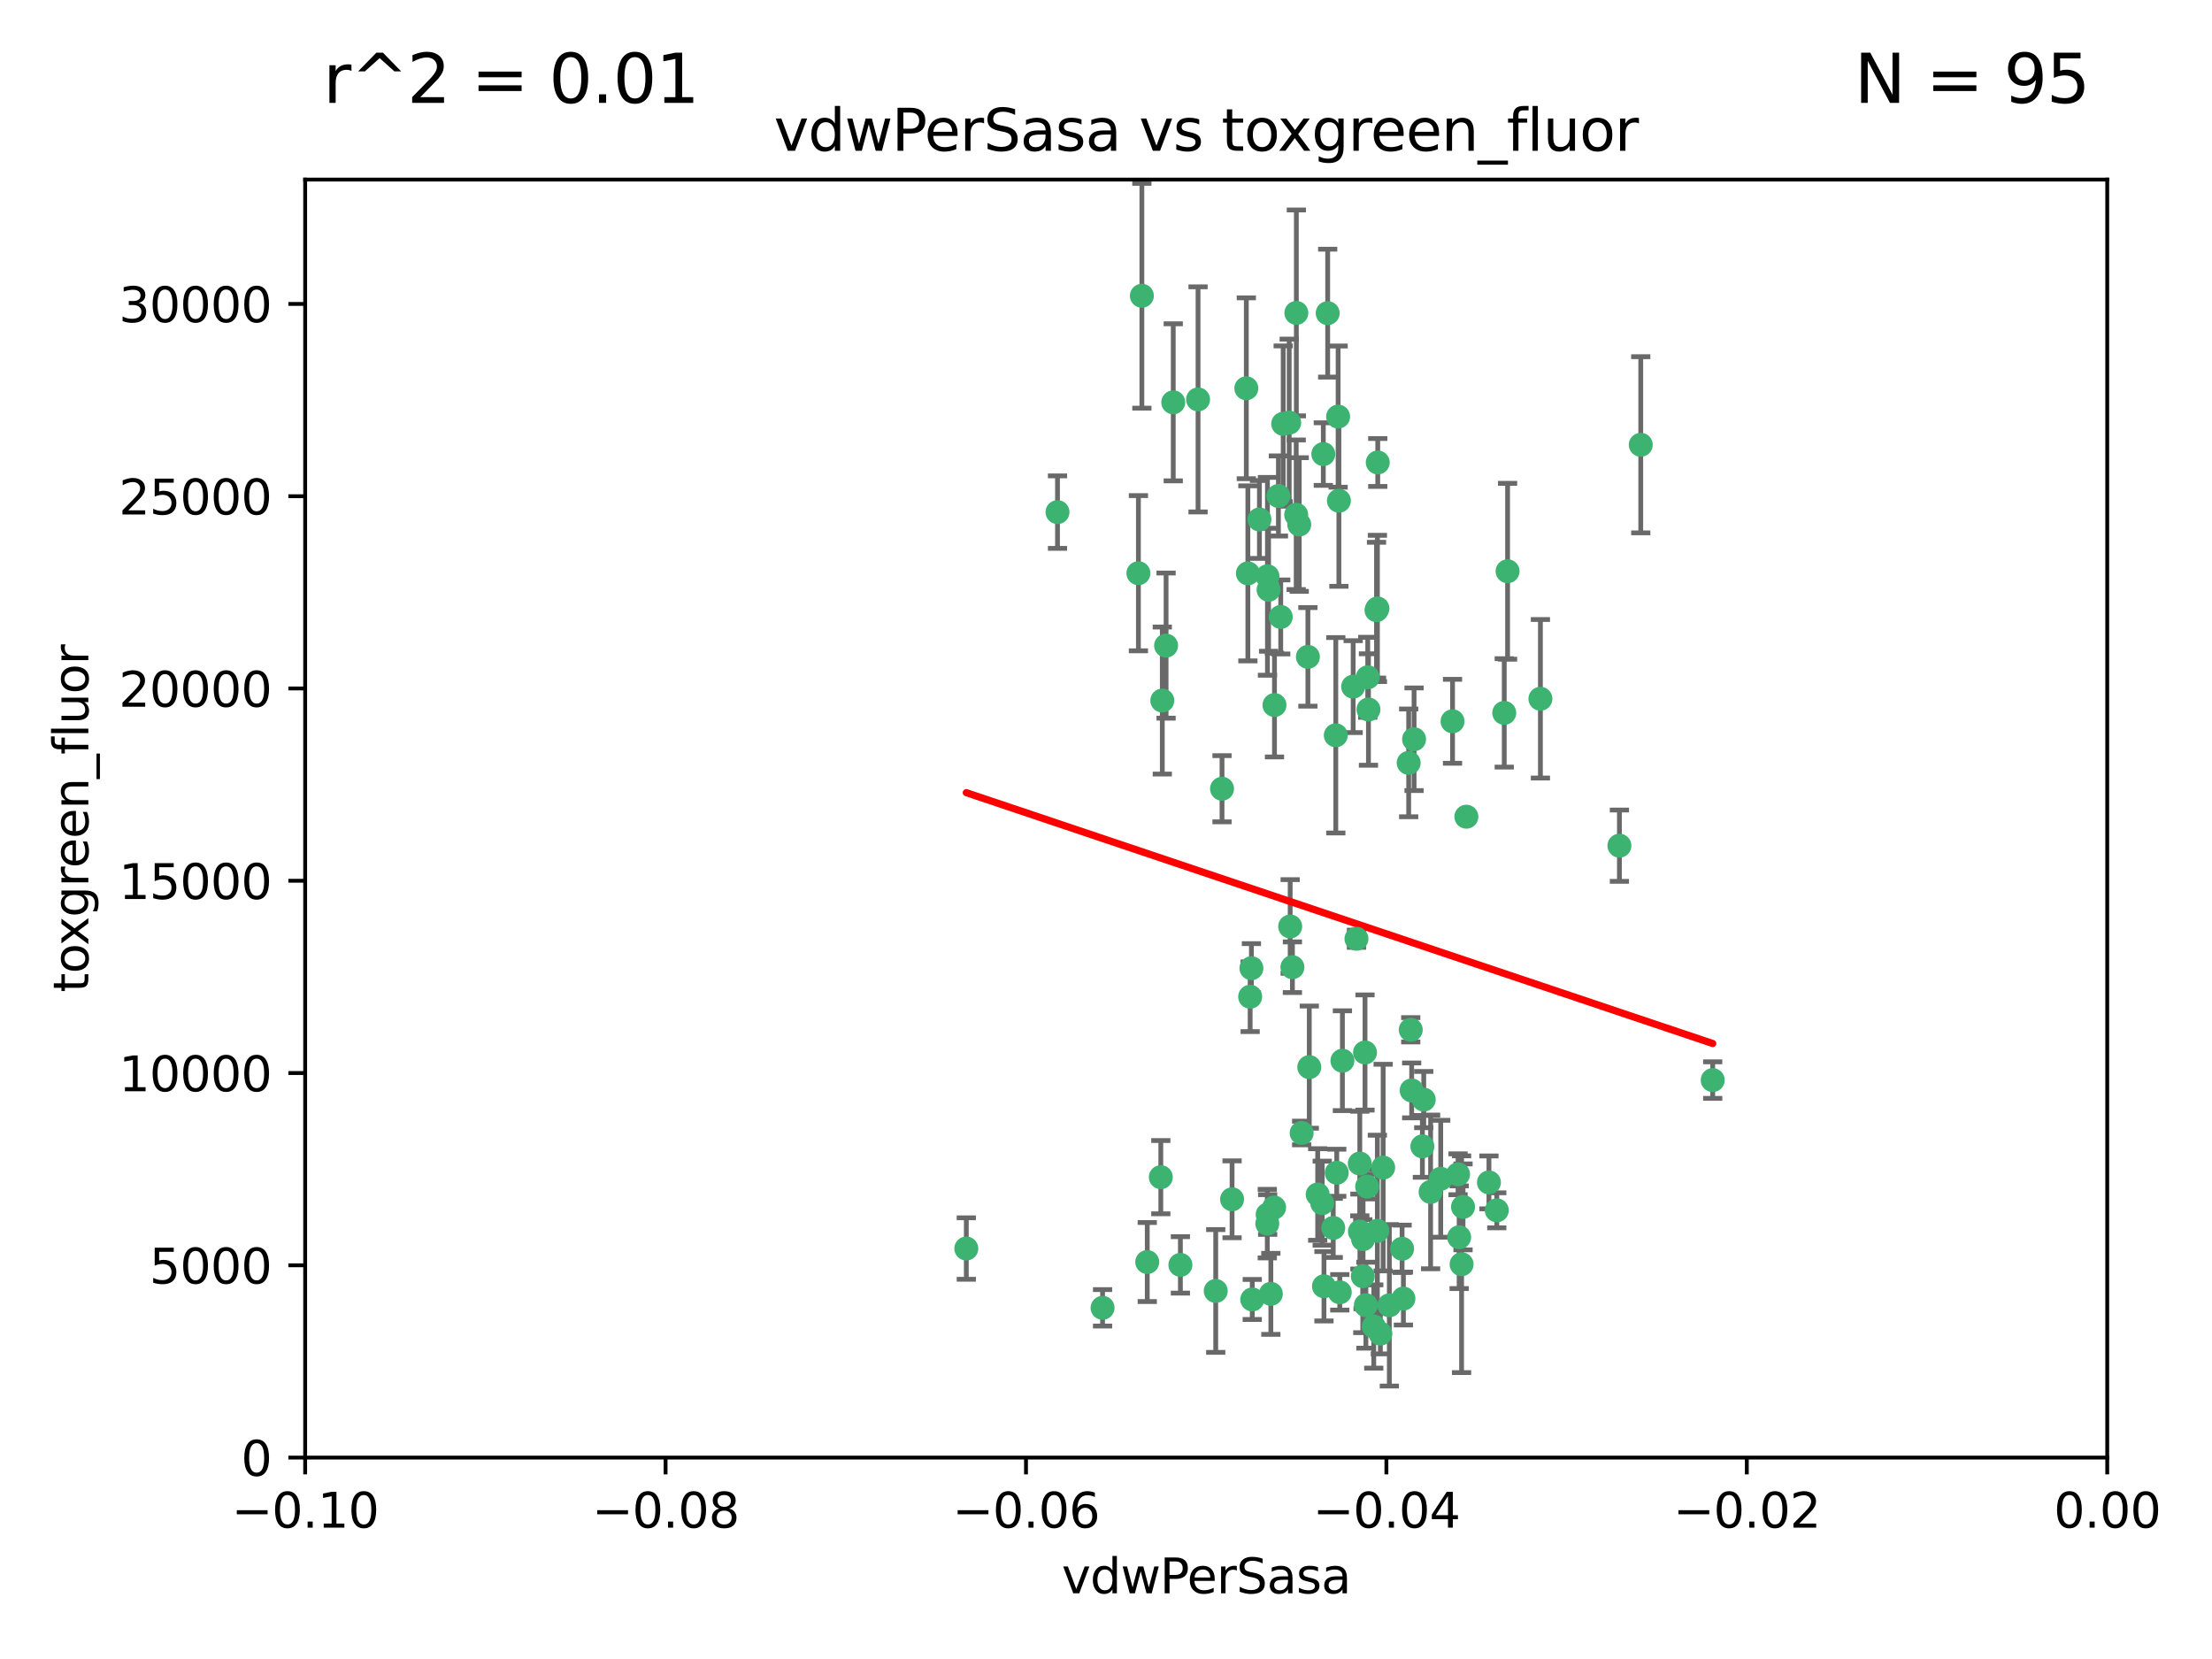 <?xml version="1.0" encoding="utf-8" standalone="no"?>
<!DOCTYPE svg PUBLIC "-//W3C//DTD SVG 1.1//EN"
  "http://www.w3.org/Graphics/SVG/1.1/DTD/svg11.dtd">
<svg xmlns:xlink="http://www.w3.org/1999/xlink" width="460.8pt" height="345.6pt" viewBox="0 0 460.8 345.6" xmlns="http://www.w3.org/2000/svg" version="1.1">
 <defs>
  <style type="text/css">*{stroke-linejoin: round; stroke-linecap: butt}</style>
 </defs>
 <g id="figure_1">
  <g id="patch_1">
   <path d="M 0 345.6 
L 460.8 345.6 
L 460.8 0 
L 0 0 
z
" style="fill: #ffffff"/>
  </g>
  <g id="axes_1">
   <g id="patch_2">
    <path d="M 63.571 303.64 
L 438.975 303.64 
L 438.975 37.411 
L 63.571 37.411 
z
" style="fill: #ffffff"/>
   </g>
   <g id="PathCollection_1">
    <defs>
     <path id="m0698628261" d="M 0 1.118 
C 0.297 1.118 0.581 1 0.791 0.791 
C 1 0.581 1.118 0.297 1.118 0 
C 1.118 -0.297 1 -0.581 0.791 -0.791 
C 0.581 -1 0.297 -1.118 0 -1.118 
C -0.297 -1.118 -0.581 -1 -0.791 -0.791 
C -1 -0.581 -1.118 -0.297 -1.118 0 
C -1.118 0.297 -1 0.581 -0.791 0.791 
C -0.581 1 -0.297 1.118 0 1.118 
z
" style="stroke: #3cb371"/>
    </defs>
    <g clip-path="url(#peb9fb1212f)">
     <use xlink:href="#m0698628261" x="266.318" y="103.319" style="fill: #3cb371; stroke: #3cb371"/>
     <use xlink:href="#m0698628261" x="270.055" y="65.184" style="fill: #3cb371; stroke: #3cb371"/>
     <use xlink:href="#m0698628261" x="242.916" y="134.491" style="fill: #3cb371; stroke: #3cb371"/>
     <use xlink:href="#m0698628261" x="286.941" y="126.749" style="fill: #3cb371; stroke: #3cb371"/>
     <use xlink:href="#m0698628261" x="270.654" y="109.268" style="fill: #3cb371; stroke: #3cb371"/>
     <use xlink:href="#m0698628261" x="249.576" y="83.201" style="fill: #3cb371; stroke: #3cb371"/>
     <use xlink:href="#m0698628261" x="201.3" y="260.094" style="fill: #3cb371; stroke: #3cb371"/>
     <use xlink:href="#m0698628261" x="244.41" y="83.811" style="fill: #3cb371; stroke: #3cb371"/>
     <use xlink:href="#m0698628261" x="267.313" y="88.286" style="fill: #3cb371; stroke: #3cb371"/>
     <use xlink:href="#m0698628261" x="281.888" y="143.039" style="fill: #3cb371; stroke: #3cb371"/>
     <use xlink:href="#m0698628261" x="264.266" y="122.859" style="fill: #3cb371; stroke: #3cb371"/>
     <use xlink:href="#m0698628261" x="264.035" y="120.054" style="fill: #3cb371; stroke: #3cb371"/>
     <use xlink:href="#m0698628261" x="262.362" y="108.214" style="fill: #3cb371; stroke: #3cb371"/>
     <use xlink:href="#m0698628261" x="278.917" y="104.315" style="fill: #3cb371; stroke: #3cb371"/>
     <use xlink:href="#m0698628261" x="237.873" y="61.614" style="fill: #3cb371; stroke: #3cb371"/>
     <use xlink:href="#m0698628261" x="242.128" y="145.935" style="fill: #3cb371; stroke: #3cb371"/>
     <use xlink:href="#m0698628261" x="268.562" y="88.045" style="fill: #3cb371; stroke: #3cb371"/>
     <use xlink:href="#m0698628261" x="259.632" y="80.887" style="fill: #3cb371; stroke: #3cb371"/>
     <use xlink:href="#m0698628261" x="259.956" y="119.44" style="fill: #3cb371; stroke: #3cb371"/>
     <use xlink:href="#m0698628261" x="275.671" y="94.593" style="fill: #3cb371; stroke: #3cb371"/>
     <use xlink:href="#m0698628261" x="220.297" y="106.684" style="fill: #3cb371; stroke: #3cb371"/>
     <use xlink:href="#m0698628261" x="260.693" y="201.695" style="fill: #3cb371; stroke: #3cb371"/>
     <use xlink:href="#m0698628261" x="278.755" y="86.787" style="fill: #3cb371; stroke: #3cb371"/>
     <use xlink:href="#m0698628261" x="292.082" y="260.14" style="fill: #3cb371; stroke: #3cb371"/>
     <use xlink:href="#m0698628261" x="302.589" y="150.259" style="fill: #3cb371; stroke: #3cb371"/>
     <use xlink:href="#m0698628261" x="271.159" y="236.024" style="fill: #3cb371; stroke: #3cb371"/>
     <use xlink:href="#m0698628261" x="288.137" y="243.228" style="fill: #3cb371; stroke: #3cb371"/>
     <use xlink:href="#m0698628261" x="287.011" y="96.341" style="fill: #3cb371; stroke: #3cb371"/>
     <use xlink:href="#m0698628261" x="237.152" y="119.409" style="fill: #3cb371; stroke: #3cb371"/>
     <use xlink:href="#m0698628261" x="276.581" y="65.233" style="fill: #3cb371; stroke: #3cb371"/>
     <use xlink:href="#m0698628261" x="265.497" y="146.874" style="fill: #3cb371; stroke: #3cb371"/>
     <use xlink:href="#m0698628261" x="269.235" y="201.487" style="fill: #3cb371; stroke: #3cb371"/>
     <use xlink:href="#m0698628261" x="241.819" y="245.224" style="fill: #3cb371; stroke: #3cb371"/>
     <use xlink:href="#m0698628261" x="283.27" y="242.388" style="fill: #3cb371; stroke: #3cb371"/>
     <use xlink:href="#m0698628261" x="272.749" y="222.299" style="fill: #3cb371; stroke: #3cb371"/>
     <use xlink:href="#m0698628261" x="264" y="254.906" style="fill: #3cb371; stroke: #3cb371"/>
     <use xlink:href="#m0698628261" x="272.46" y="136.835" style="fill: #3cb371; stroke: #3cb371"/>
     <use xlink:href="#m0698628261" x="270.023" y="107.234" style="fill: #3cb371; stroke: #3cb371"/>
     <use xlink:href="#m0698628261" x="293.454" y="158.921" style="fill: #3cb371; stroke: #3cb371"/>
     <use xlink:href="#m0698628261" x="279.101" y="269.209" style="fill: #3cb371; stroke: #3cb371"/>
     <use xlink:href="#m0698628261" x="304.776" y="251.417" style="fill: #3cb371; stroke: #3cb371"/>
     <use xlink:href="#m0698628261" x="284.928" y="141.091" style="fill: #3cb371; stroke: #3cb371"/>
     <use xlink:href="#m0698628261" x="286.752" y="127.107" style="fill: #3cb371; stroke: #3cb371"/>
     <use xlink:href="#m0698628261" x="265.419" y="251.547" style="fill: #3cb371; stroke: #3cb371"/>
     <use xlink:href="#m0698628261" x="283.953" y="258.133" style="fill: #3cb371; stroke: #3cb371"/>
     <use xlink:href="#m0698628261" x="296.308" y="238.808" style="fill: #3cb371; stroke: #3cb371"/>
     <use xlink:href="#m0698628261" x="245.899" y="263.497" style="fill: #3cb371; stroke: #3cb371"/>
     <use xlink:href="#m0698628261" x="337.354" y="176.169" style="fill: #3cb371; stroke: #3cb371"/>
     <use xlink:href="#m0698628261" x="254.569" y="164.309" style="fill: #3cb371; stroke: #3cb371"/>
     <use xlink:href="#m0698628261" x="294.077" y="227.152" style="fill: #3cb371; stroke: #3cb371"/>
     <use xlink:href="#m0698628261" x="268.767" y="193.002" style="fill: #3cb371; stroke: #3cb371"/>
     <use xlink:href="#m0698628261" x="292.357" y="270.514" style="fill: #3cb371; stroke: #3cb371"/>
     <use xlink:href="#m0698628261" x="275.442" y="250.642" style="fill: #3cb371; stroke: #3cb371"/>
     <use xlink:href="#m0698628261" x="298.022" y="248.301" style="fill: #3cb371; stroke: #3cb371"/>
     <use xlink:href="#m0698628261" x="275.806" y="267.951" style="fill: #3cb371; stroke: #3cb371"/>
     <use xlink:href="#m0698628261" x="238.994" y="262.903" style="fill: #3cb371; stroke: #3cb371"/>
     <use xlink:href="#m0698628261" x="266.799" y="128.518" style="fill: #3cb371; stroke: #3cb371"/>
     <use xlink:href="#m0698628261" x="287.559" y="277.818" style="fill: #3cb371; stroke: #3cb371"/>
     <use xlink:href="#m0698628261" x="256.663" y="249.837" style="fill: #3cb371; stroke: #3cb371"/>
     <use xlink:href="#m0698628261" x="260.869" y="270.703" style="fill: #3cb371; stroke: #3cb371"/>
     <use xlink:href="#m0698628261" x="229.684" y="272.443" style="fill: #3cb371; stroke: #3cb371"/>
     <use xlink:href="#m0698628261" x="284.358" y="219.251" style="fill: #3cb371; stroke: #3cb371"/>
     <use xlink:href="#m0698628261" x="304.475" y="263.364" style="fill: #3cb371; stroke: #3cb371"/>
     <use xlink:href="#m0698628261" x="313.361" y="148.507" style="fill: #3cb371; stroke: #3cb371"/>
     <use xlink:href="#m0698628261" x="274.5" y="248.836" style="fill: #3cb371; stroke: #3cb371"/>
     <use xlink:href="#m0698628261" x="278.272" y="153.171" style="fill: #3cb371; stroke: #3cb371"/>
     <use xlink:href="#m0698628261" x="282.577" y="195.558" style="fill: #3cb371; stroke: #3cb371"/>
     <use xlink:href="#m0698628261" x="311.808" y="252.131" style="fill: #3cb371; stroke: #3cb371"/>
     <use xlink:href="#m0698628261" x="286.18" y="276.333" style="fill: #3cb371; stroke: #3cb371"/>
     <use xlink:href="#m0698628261" x="293.884" y="214.524" style="fill: #3cb371; stroke: #3cb371"/>
     <use xlink:href="#m0698628261" x="283.895" y="265.846" style="fill: #3cb371; stroke: #3cb371"/>
     <use xlink:href="#m0698628261" x="260.43" y="207.64" style="fill: #3cb371; stroke: #3cb371"/>
     <use xlink:href="#m0698628261" x="285.076" y="147.801" style="fill: #3cb371; stroke: #3cb371"/>
     <use xlink:href="#m0698628261" x="283.296" y="256.552" style="fill: #3cb371; stroke: #3cb371"/>
     <use xlink:href="#m0698628261" x="284.807" y="247.192" style="fill: #3cb371; stroke: #3cb371"/>
     <use xlink:href="#m0698628261" x="310.174" y="246.317" style="fill: #3cb371; stroke: #3cb371"/>
     <use xlink:href="#m0698628261" x="305.473" y="170.133" style="fill: #3cb371; stroke: #3cb371"/>
     <use xlink:href="#m0698628261" x="289.425" y="271.92" style="fill: #3cb371; stroke: #3cb371"/>
     <use xlink:href="#m0698628261" x="277.739" y="255.796" style="fill: #3cb371; stroke: #3cb371"/>
     <use xlink:href="#m0698628261" x="279.65" y="220.964" style="fill: #3cb371; stroke: #3cb371"/>
     <use xlink:href="#m0698628261" x="253.259" y="268.93" style="fill: #3cb371; stroke: #3cb371"/>
     <use xlink:href="#m0698628261" x="264.075" y="253.008" style="fill: #3cb371; stroke: #3cb371"/>
     <use xlink:href="#m0698628261" x="286.929" y="256.398" style="fill: #3cb371; stroke: #3cb371"/>
     <use xlink:href="#m0698628261" x="296.591" y="229.064" style="fill: #3cb371; stroke: #3cb371"/>
     <use xlink:href="#m0698628261" x="320.897" y="145.567" style="fill: #3cb371; stroke: #3cb371"/>
     <use xlink:href="#m0698628261" x="341.801" y="92.655" style="fill: #3cb371; stroke: #3cb371"/>
     <use xlink:href="#m0698628261" x="284.539" y="271.892" style="fill: #3cb371; stroke: #3cb371"/>
     <use xlink:href="#m0698628261" x="314.057" y="119.004" style="fill: #3cb371; stroke: #3cb371"/>
     <use xlink:href="#m0698628261" x="303.97" y="257.738" style="fill: #3cb371; stroke: #3cb371"/>
     <use xlink:href="#m0698628261" x="278.467" y="244.305" style="fill: #3cb371; stroke: #3cb371"/>
     <use xlink:href="#m0698628261" x="300.13" y="245.561" style="fill: #3cb371; stroke: #3cb371"/>
     <use xlink:href="#m0698628261" x="303.74" y="244.625" style="fill: #3cb371; stroke: #3cb371"/>
     <use xlink:href="#m0698628261" x="264.74" y="269.529" style="fill: #3cb371; stroke: #3cb371"/>
     <use xlink:href="#m0698628261" x="356.787" y="225.004" style="fill: #3cb371; stroke: #3cb371"/>
     <use xlink:href="#m0698628261" x="294.577" y="153.996" style="fill: #3cb371; stroke: #3cb371"/>
    </g>
   </g>
   <g id="matplotlib.axis_1">
    <g id="xtick_1">
     <g id="line2d_1">
      <defs>
       <path id="m3070dfe2b1" d="M 0 0 
L 0 3.5 
" style="stroke: #000000; stroke-width: 0.8"/>
      </defs>
      <g>
       <use xlink:href="#m3070dfe2b1" x="63.571" y="303.64" style="stroke: #000000; stroke-width: 0.8"/>
      </g>
     </g>
     <g id="text_1">
      <!-- −0.10 -->
      <g transform="translate(48.249 318.238)scale(0.1 -0.1)">
       <defs>
        <path id="DejaVuSans-2212" d="M 678 2272 
L 4684 2272 
L 4684 1741 
L 678 1741 
L 678 2272 
z
" transform="scale(0.016)"/>
        <path id="DejaVuSans-30" d="M 2034 4250 
Q 1547 4250 1301 3770 
Q 1056 3291 1056 2328 
Q 1056 1369 1301 889 
Q 1547 409 2034 409 
Q 2525 409 2770 889 
Q 3016 1369 3016 2328 
Q 3016 3291 2770 3770 
Q 2525 4250 2034 4250 
z
M 2034 4750 
Q 2819 4750 3233 4129 
Q 3647 3509 3647 2328 
Q 3647 1150 3233 529 
Q 2819 -91 2034 -91 
Q 1250 -91 836 529 
Q 422 1150 422 2328 
Q 422 3509 836 4129 
Q 1250 4750 2034 4750 
z
" transform="scale(0.016)"/>
        <path id="DejaVuSans-2e" d="M 684 794 
L 1344 794 
L 1344 0 
L 684 0 
L 684 794 
z
" transform="scale(0.016)"/>
        <path id="DejaVuSans-31" d="M 794 531 
L 1825 531 
L 1825 4091 
L 703 3866 
L 703 4441 
L 1819 4666 
L 2450 4666 
L 2450 531 
L 3481 531 
L 3481 0 
L 794 0 
L 794 531 
z
" transform="scale(0.016)"/>
       </defs>
       <use xlink:href="#DejaVuSans-2212"/>
       <use xlink:href="#DejaVuSans-30" x="83.789"/>
       <use xlink:href="#DejaVuSans-2e" x="147.412"/>
       <use xlink:href="#DejaVuSans-31" x="179.199"/>
       <use xlink:href="#DejaVuSans-30" x="242.822"/>
      </g>
     </g>
    </g>
    <g id="xtick_2">
     <g id="line2d_2">
      <g>
       <use xlink:href="#m3070dfe2b1" x="138.652" y="303.64" style="stroke: #000000; stroke-width: 0.8"/>
      </g>
     </g>
     <g id="text_2">
      <!-- −0.08 -->
      <g transform="translate(123.329 318.238)scale(0.1 -0.1)">
       <defs>
        <path id="DejaVuSans-38" d="M 2034 2216 
Q 1584 2216 1326 1975 
Q 1069 1734 1069 1313 
Q 1069 891 1326 650 
Q 1584 409 2034 409 
Q 2484 409 2743 651 
Q 3003 894 3003 1313 
Q 3003 1734 2745 1975 
Q 2488 2216 2034 2216 
z
M 1403 2484 
Q 997 2584 770 2862 
Q 544 3141 544 3541 
Q 544 4100 942 4425 
Q 1341 4750 2034 4750 
Q 2731 4750 3128 4425 
Q 3525 4100 3525 3541 
Q 3525 3141 3298 2862 
Q 3072 2584 2669 2484 
Q 3125 2378 3379 2068 
Q 3634 1759 3634 1313 
Q 3634 634 3220 271 
Q 2806 -91 2034 -91 
Q 1263 -91 848 271 
Q 434 634 434 1313 
Q 434 1759 690 2068 
Q 947 2378 1403 2484 
z
M 1172 3481 
Q 1172 3119 1398 2916 
Q 1625 2713 2034 2713 
Q 2441 2713 2670 2916 
Q 2900 3119 2900 3481 
Q 2900 3844 2670 4047 
Q 2441 4250 2034 4250 
Q 1625 4250 1398 4047 
Q 1172 3844 1172 3481 
z
" transform="scale(0.016)"/>
       </defs>
       <use xlink:href="#DejaVuSans-2212"/>
       <use xlink:href="#DejaVuSans-30" x="83.789"/>
       <use xlink:href="#DejaVuSans-2e" x="147.412"/>
       <use xlink:href="#DejaVuSans-30" x="179.199"/>
       <use xlink:href="#DejaVuSans-38" x="242.822"/>
      </g>
     </g>
    </g>
    <g id="xtick_3">
     <g id="line2d_3">
      <g>
       <use xlink:href="#m3070dfe2b1" x="213.733" y="303.64" style="stroke: #000000; stroke-width: 0.8"/>
      </g>
     </g>
     <g id="text_3">
      <!-- −0.06 -->
      <g transform="translate(198.41 318.238)scale(0.1 -0.1)">
       <defs>
        <path id="DejaVuSans-36" d="M 2113 2584 
Q 1688 2584 1439 2293 
Q 1191 2003 1191 1497 
Q 1191 994 1439 701 
Q 1688 409 2113 409 
Q 2538 409 2786 701 
Q 3034 994 3034 1497 
Q 3034 2003 2786 2293 
Q 2538 2584 2113 2584 
z
M 3366 4563 
L 3366 3988 
Q 3128 4100 2886 4159 
Q 2644 4219 2406 4219 
Q 1781 4219 1451 3797 
Q 1122 3375 1075 2522 
Q 1259 2794 1537 2939 
Q 1816 3084 2150 3084 
Q 2853 3084 3261 2657 
Q 3669 2231 3669 1497 
Q 3669 778 3244 343 
Q 2819 -91 2113 -91 
Q 1303 -91 875 529 
Q 447 1150 447 2328 
Q 447 3434 972 4092 
Q 1497 4750 2381 4750 
Q 2619 4750 2861 4703 
Q 3103 4656 3366 4563 
z
" transform="scale(0.016)"/>
       </defs>
       <use xlink:href="#DejaVuSans-2212"/>
       <use xlink:href="#DejaVuSans-30" x="83.789"/>
       <use xlink:href="#DejaVuSans-2e" x="147.412"/>
       <use xlink:href="#DejaVuSans-30" x="179.199"/>
       <use xlink:href="#DejaVuSans-36" x="242.822"/>
      </g>
     </g>
    </g>
    <g id="xtick_4">
     <g id="line2d_4">
      <g>
       <use xlink:href="#m3070dfe2b1" x="288.813" y="303.64" style="stroke: #000000; stroke-width: 0.8"/>
      </g>
     </g>
     <g id="text_4">
      <!-- −0.04 -->
      <g transform="translate(273.491 318.238)scale(0.1 -0.1)">
       <defs>
        <path id="DejaVuSans-34" d="M 2419 4116 
L 825 1625 
L 2419 1625 
L 2419 4116 
z
M 2253 4666 
L 3047 4666 
L 3047 1625 
L 3713 1625 
L 3713 1100 
L 3047 1100 
L 3047 0 
L 2419 0 
L 2419 1100 
L 313 1100 
L 313 1709 
L 2253 4666 
z
" transform="scale(0.016)"/>
       </defs>
       <use xlink:href="#DejaVuSans-2212"/>
       <use xlink:href="#DejaVuSans-30" x="83.789"/>
       <use xlink:href="#DejaVuSans-2e" x="147.412"/>
       <use xlink:href="#DejaVuSans-30" x="179.199"/>
       <use xlink:href="#DejaVuSans-34" x="242.822"/>
      </g>
     </g>
    </g>
    <g id="xtick_5">
     <g id="line2d_5">
      <g>
       <use xlink:href="#m3070dfe2b1" x="363.894" y="303.64" style="stroke: #000000; stroke-width: 0.8"/>
      </g>
     </g>
     <g id="text_5">
      <!-- −0.02 -->
      <g transform="translate(348.572 318.238)scale(0.1 -0.1)">
       <defs>
        <path id="DejaVuSans-32" d="M 1228 531 
L 3431 531 
L 3431 0 
L 469 0 
L 469 531 
Q 828 903 1448 1529 
Q 2069 2156 2228 2338 
Q 2531 2678 2651 2914 
Q 2772 3150 2772 3378 
Q 2772 3750 2511 3984 
Q 2250 4219 1831 4219 
Q 1534 4219 1204 4116 
Q 875 4013 500 3803 
L 500 4441 
Q 881 4594 1212 4672 
Q 1544 4750 1819 4750 
Q 2544 4750 2975 4387 
Q 3406 4025 3406 3419 
Q 3406 3131 3298 2873 
Q 3191 2616 2906 2266 
Q 2828 2175 2409 1742 
Q 1991 1309 1228 531 
z
" transform="scale(0.016)"/>
       </defs>
       <use xlink:href="#DejaVuSans-2212"/>
       <use xlink:href="#DejaVuSans-30" x="83.789"/>
       <use xlink:href="#DejaVuSans-2e" x="147.412"/>
       <use xlink:href="#DejaVuSans-30" x="179.199"/>
       <use xlink:href="#DejaVuSans-32" x="242.822"/>
      </g>
     </g>
    </g>
    <g id="xtick_6">
     <g id="line2d_6">
      <g>
       <use xlink:href="#m3070dfe2b1" x="438.975" y="303.64" style="stroke: #000000; stroke-width: 0.8"/>
      </g>
     </g>
     <g id="text_6">
      <!-- 0.00 -->
      <g transform="translate(427.842 318.238)scale(0.1 -0.1)">
       <use xlink:href="#DejaVuSans-30"/>
       <use xlink:href="#DejaVuSans-2e" x="63.623"/>
       <use xlink:href="#DejaVuSans-30" x="95.41"/>
       <use xlink:href="#DejaVuSans-30" x="159.033"/>
      </g>
     </g>
    </g>
    <g id="text_7">
     <!-- vdwPerSasa -->
     <g transform="translate(221.178 331.917)scale(0.1 -0.1)">
      <defs>
       <path id="DejaVuSans-76" d="M 191 3500 
L 800 3500 
L 1894 563 
L 2988 3500 
L 3597 3500 
L 2284 0 
L 1503 0 
L 191 3500 
z
" transform="scale(0.016)"/>
       <path id="DejaVuSans-64" d="M 2906 2969 
L 2906 4863 
L 3481 4863 
L 3481 0 
L 2906 0 
L 2906 525 
Q 2725 213 2448 61 
Q 2172 -91 1784 -91 
Q 1150 -91 751 415 
Q 353 922 353 1747 
Q 353 2572 751 3078 
Q 1150 3584 1784 3584 
Q 2172 3584 2448 3432 
Q 2725 3281 2906 2969 
z
M 947 1747 
Q 947 1113 1208 752 
Q 1469 391 1925 391 
Q 2381 391 2643 752 
Q 2906 1113 2906 1747 
Q 2906 2381 2643 2742 
Q 2381 3103 1925 3103 
Q 1469 3103 1208 2742 
Q 947 2381 947 1747 
z
" transform="scale(0.016)"/>
       <path id="DejaVuSans-77" d="M 269 3500 
L 844 3500 
L 1563 769 
L 2278 3500 
L 2956 3500 
L 3675 769 
L 4391 3500 
L 4966 3500 
L 4050 0 
L 3372 0 
L 2619 2869 
L 1863 0 
L 1184 0 
L 269 3500 
z
" transform="scale(0.016)"/>
       <path id="DejaVuSans-50" d="M 1259 4147 
L 1259 2394 
L 2053 2394 
Q 2494 2394 2734 2622 
Q 2975 2850 2975 3272 
Q 2975 3691 2734 3919 
Q 2494 4147 2053 4147 
L 1259 4147 
z
M 628 4666 
L 2053 4666 
Q 2838 4666 3239 4311 
Q 3641 3956 3641 3272 
Q 3641 2581 3239 2228 
Q 2838 1875 2053 1875 
L 1259 1875 
L 1259 0 
L 628 0 
L 628 4666 
z
" transform="scale(0.016)"/>
       <path id="DejaVuSans-65" d="M 3597 1894 
L 3597 1613 
L 953 1613 
Q 991 1019 1311 708 
Q 1631 397 2203 397 
Q 2534 397 2845 478 
Q 3156 559 3463 722 
L 3463 178 
Q 3153 47 2828 -22 
Q 2503 -91 2169 -91 
Q 1331 -91 842 396 
Q 353 884 353 1716 
Q 353 2575 817 3079 
Q 1281 3584 2069 3584 
Q 2775 3584 3186 3129 
Q 3597 2675 3597 1894 
z
M 3022 2063 
Q 3016 2534 2758 2815 
Q 2500 3097 2075 3097 
Q 1594 3097 1305 2825 
Q 1016 2553 972 2059 
L 3022 2063 
z
" transform="scale(0.016)"/>
       <path id="DejaVuSans-72" d="M 2631 2963 
Q 2534 3019 2420 3045 
Q 2306 3072 2169 3072 
Q 1681 3072 1420 2755 
Q 1159 2438 1159 1844 
L 1159 0 
L 581 0 
L 581 3500 
L 1159 3500 
L 1159 2956 
Q 1341 3275 1631 3429 
Q 1922 3584 2338 3584 
Q 2397 3584 2469 3576 
Q 2541 3569 2628 3553 
L 2631 2963 
z
" transform="scale(0.016)"/>
       <path id="DejaVuSans-53" d="M 3425 4513 
L 3425 3897 
Q 3066 4069 2747 4153 
Q 2428 4238 2131 4238 
Q 1616 4238 1336 4038 
Q 1056 3838 1056 3469 
Q 1056 3159 1242 3001 
Q 1428 2844 1947 2747 
L 2328 2669 
Q 3034 2534 3370 2195 
Q 3706 1856 3706 1288 
Q 3706 609 3251 259 
Q 2797 -91 1919 -91 
Q 1588 -91 1214 -16 
Q 841 59 441 206 
L 441 856 
Q 825 641 1194 531 
Q 1563 422 1919 422 
Q 2459 422 2753 634 
Q 3047 847 3047 1241 
Q 3047 1584 2836 1778 
Q 2625 1972 2144 2069 
L 1759 2144 
Q 1053 2284 737 2584 
Q 422 2884 422 3419 
Q 422 4038 858 4394 
Q 1294 4750 2059 4750 
Q 2388 4750 2728 4690 
Q 3069 4631 3425 4513 
z
" transform="scale(0.016)"/>
       <path id="DejaVuSans-61" d="M 2194 1759 
Q 1497 1759 1228 1600 
Q 959 1441 959 1056 
Q 959 750 1161 570 
Q 1363 391 1709 391 
Q 2188 391 2477 730 
Q 2766 1069 2766 1631 
L 2766 1759 
L 2194 1759 
z
M 3341 1997 
L 3341 0 
L 2766 0 
L 2766 531 
Q 2569 213 2275 61 
Q 1981 -91 1556 -91 
Q 1019 -91 701 211 
Q 384 513 384 1019 
Q 384 1609 779 1909 
Q 1175 2209 1959 2209 
L 2766 2209 
L 2766 2266 
Q 2766 2663 2505 2880 
Q 2244 3097 1772 3097 
Q 1472 3097 1187 3025 
Q 903 2953 641 2809 
L 641 3341 
Q 956 3463 1253 3523 
Q 1550 3584 1831 3584 
Q 2591 3584 2966 3190 
Q 3341 2797 3341 1997 
z
" transform="scale(0.016)"/>
       <path id="DejaVuSans-73" d="M 2834 3397 
L 2834 2853 
Q 2591 2978 2328 3040 
Q 2066 3103 1784 3103 
Q 1356 3103 1142 2972 
Q 928 2841 928 2578 
Q 928 2378 1081 2264 
Q 1234 2150 1697 2047 
L 1894 2003 
Q 2506 1872 2764 1633 
Q 3022 1394 3022 966 
Q 3022 478 2636 193 
Q 2250 -91 1575 -91 
Q 1294 -91 989 -36 
Q 684 19 347 128 
L 347 722 
Q 666 556 975 473 
Q 1284 391 1588 391 
Q 1994 391 2212 530 
Q 2431 669 2431 922 
Q 2431 1156 2273 1281 
Q 2116 1406 1581 1522 
L 1381 1569 
Q 847 1681 609 1914 
Q 372 2147 372 2553 
Q 372 3047 722 3315 
Q 1072 3584 1716 3584 
Q 2034 3584 2315 3537 
Q 2597 3491 2834 3397 
z
" transform="scale(0.016)"/>
      </defs>
      <use xlink:href="#DejaVuSans-76"/>
      <use xlink:href="#DejaVuSans-64" x="59.18"/>
      <use xlink:href="#DejaVuSans-77" x="122.656"/>
      <use xlink:href="#DejaVuSans-50" x="204.443"/>
      <use xlink:href="#DejaVuSans-65" x="261.121"/>
      <use xlink:href="#DejaVuSans-72" x="322.645"/>
      <use xlink:href="#DejaVuSans-53" x="363.758"/>
      <use xlink:href="#DejaVuSans-61" x="427.234"/>
      <use xlink:href="#DejaVuSans-73" x="488.514"/>
      <use xlink:href="#DejaVuSans-61" x="540.613"/>
     </g>
    </g>
   </g>
   <g id="matplotlib.axis_2">
    <g id="ytick_1">
     <g id="line2d_7">
      <defs>
       <path id="m4f68bd174d" d="M 0 0 
L -3.5 0 
" style="stroke: #000000; stroke-width: 0.8"/>
      </defs>
      <g>
       <use xlink:href="#m4f68bd174d" x="63.571" y="303.64" style="stroke: #000000; stroke-width: 0.8"/>
      </g>
     </g>
     <g id="text_8">
      <!-- 0 -->
      <g transform="translate(50.209 307.439)scale(0.1 -0.1)">
       <use xlink:href="#DejaVuSans-30"/>
      </g>
     </g>
    </g>
    <g id="ytick_2">
     <g id="line2d_8">
      <g>
       <use xlink:href="#m4f68bd174d" x="63.571" y="263.586" style="stroke: #000000; stroke-width: 0.8"/>
      </g>
     </g>
     <g id="text_9">
      <!-- 5000 -->
      <g transform="translate(31.121 267.385)scale(0.1 -0.1)">
       <defs>
        <path id="DejaVuSans-35" d="M 691 4666 
L 3169 4666 
L 3169 4134 
L 1269 4134 
L 1269 2991 
Q 1406 3038 1543 3061 
Q 1681 3084 1819 3084 
Q 2600 3084 3056 2656 
Q 3513 2228 3513 1497 
Q 3513 744 3044 326 
Q 2575 -91 1722 -91 
Q 1428 -91 1123 -41 
Q 819 9 494 109 
L 494 744 
Q 775 591 1075 516 
Q 1375 441 1709 441 
Q 2250 441 2565 725 
Q 2881 1009 2881 1497 
Q 2881 1984 2565 2268 
Q 2250 2553 1709 2553 
Q 1456 2553 1204 2497 
Q 953 2441 691 2322 
L 691 4666 
z
" transform="scale(0.016)"/>
       </defs>
       <use xlink:href="#DejaVuSans-35"/>
       <use xlink:href="#DejaVuSans-30" x="63.623"/>
       <use xlink:href="#DejaVuSans-30" x="127.246"/>
       <use xlink:href="#DejaVuSans-30" x="190.869"/>
      </g>
     </g>
    </g>
    <g id="ytick_3">
     <g id="line2d_9">
      <g>
       <use xlink:href="#m4f68bd174d" x="63.571" y="223.532" style="stroke: #000000; stroke-width: 0.8"/>
      </g>
     </g>
     <g id="text_10">
      <!-- 10000 -->
      <g transform="translate(24.759 227.331)scale(0.1 -0.1)">
       <use xlink:href="#DejaVuSans-31"/>
       <use xlink:href="#DejaVuSans-30" x="63.623"/>
       <use xlink:href="#DejaVuSans-30" x="127.246"/>
       <use xlink:href="#DejaVuSans-30" x="190.869"/>
       <use xlink:href="#DejaVuSans-30" x="254.492"/>
      </g>
     </g>
    </g>
    <g id="ytick_4">
     <g id="line2d_10">
      <g>
       <use xlink:href="#m4f68bd174d" x="63.571" y="183.478" style="stroke: #000000; stroke-width: 0.8"/>
      </g>
     </g>
     <g id="text_11">
      <!-- 15000 -->
      <g transform="translate(24.759 187.278)scale(0.1 -0.1)">
       <use xlink:href="#DejaVuSans-31"/>
       <use xlink:href="#DejaVuSans-35" x="63.623"/>
       <use xlink:href="#DejaVuSans-30" x="127.246"/>
       <use xlink:href="#DejaVuSans-30" x="190.869"/>
       <use xlink:href="#DejaVuSans-30" x="254.492"/>
      </g>
     </g>
    </g>
    <g id="ytick_5">
     <g id="line2d_11">
      <g>
       <use xlink:href="#m4f68bd174d" x="63.571" y="143.424" style="stroke: #000000; stroke-width: 0.8"/>
      </g>
     </g>
     <g id="text_12">
      <!-- 20000 -->
      <g transform="translate(24.759 147.224)scale(0.1 -0.1)">
       <use xlink:href="#DejaVuSans-32"/>
       <use xlink:href="#DejaVuSans-30" x="63.623"/>
       <use xlink:href="#DejaVuSans-30" x="127.246"/>
       <use xlink:href="#DejaVuSans-30" x="190.869"/>
       <use xlink:href="#DejaVuSans-30" x="254.492"/>
      </g>
     </g>
    </g>
    <g id="ytick_6">
     <g id="line2d_12">
      <g>
       <use xlink:href="#m4f68bd174d" x="63.571" y="103.371" style="stroke: #000000; stroke-width: 0.8"/>
      </g>
     </g>
     <g id="text_13">
      <!-- 25000 -->
      <g transform="translate(24.759 107.17)scale(0.1 -0.1)">
       <use xlink:href="#DejaVuSans-32"/>
       <use xlink:href="#DejaVuSans-35" x="63.623"/>
       <use xlink:href="#DejaVuSans-30" x="127.246"/>
       <use xlink:href="#DejaVuSans-30" x="190.869"/>
       <use xlink:href="#DejaVuSans-30" x="254.492"/>
      </g>
     </g>
    </g>
    <g id="ytick_7">
     <g id="line2d_13">
      <g>
       <use xlink:href="#m4f68bd174d" x="63.571" y="63.317" style="stroke: #000000; stroke-width: 0.8"/>
      </g>
     </g>
     <g id="text_14">
      <!-- 30000 -->
      <g transform="translate(24.759 67.116)scale(0.1 -0.1)">
       <defs>
        <path id="DejaVuSans-33" d="M 2597 2516 
Q 3050 2419 3304 2112 
Q 3559 1806 3559 1356 
Q 3559 666 3084 287 
Q 2609 -91 1734 -91 
Q 1441 -91 1130 -33 
Q 819 25 488 141 
L 488 750 
Q 750 597 1062 519 
Q 1375 441 1716 441 
Q 2309 441 2620 675 
Q 2931 909 2931 1356 
Q 2931 1769 2642 2001 
Q 2353 2234 1838 2234 
L 1294 2234 
L 1294 2753 
L 1863 2753 
Q 2328 2753 2575 2939 
Q 2822 3125 2822 3475 
Q 2822 3834 2567 4026 
Q 2313 4219 1838 4219 
Q 1578 4219 1281 4162 
Q 984 4106 628 3988 
L 628 4550 
Q 988 4650 1302 4700 
Q 1616 4750 1894 4750 
Q 2613 4750 3031 4423 
Q 3450 4097 3450 3541 
Q 3450 3153 3228 2886 
Q 3006 2619 2597 2516 
z
" transform="scale(0.016)"/>
       </defs>
       <use xlink:href="#DejaVuSans-33"/>
       <use xlink:href="#DejaVuSans-30" x="63.623"/>
       <use xlink:href="#DejaVuSans-30" x="127.246"/>
       <use xlink:href="#DejaVuSans-30" x="190.869"/>
       <use xlink:href="#DejaVuSans-30" x="254.492"/>
      </g>
     </g>
    </g>
    <g id="text_15">
     <!-- toxgreen_fluor -->
     <g transform="translate(18.401 206.72)rotate(-90)scale(0.1 -0.1)">
      <defs>
       <path id="DejaVuSans-74" d="M 1172 4494 
L 1172 3500 
L 2356 3500 
L 2356 3053 
L 1172 3053 
L 1172 1153 
Q 1172 725 1289 603 
Q 1406 481 1766 481 
L 2356 481 
L 2356 0 
L 1766 0 
Q 1100 0 847 248 
Q 594 497 594 1153 
L 594 3053 
L 172 3053 
L 172 3500 
L 594 3500 
L 594 4494 
L 1172 4494 
z
" transform="scale(0.016)"/>
       <path id="DejaVuSans-6f" d="M 1959 3097 
Q 1497 3097 1228 2736 
Q 959 2375 959 1747 
Q 959 1119 1226 758 
Q 1494 397 1959 397 
Q 2419 397 2687 759 
Q 2956 1122 2956 1747 
Q 2956 2369 2687 2733 
Q 2419 3097 1959 3097 
z
M 1959 3584 
Q 2709 3584 3137 3096 
Q 3566 2609 3566 1747 
Q 3566 888 3137 398 
Q 2709 -91 1959 -91 
Q 1206 -91 779 398 
Q 353 888 353 1747 
Q 353 2609 779 3096 
Q 1206 3584 1959 3584 
z
" transform="scale(0.016)"/>
       <path id="DejaVuSans-78" d="M 3513 3500 
L 2247 1797 
L 3578 0 
L 2900 0 
L 1881 1375 
L 863 0 
L 184 0 
L 1544 1831 
L 300 3500 
L 978 3500 
L 1906 2253 
L 2834 3500 
L 3513 3500 
z
" transform="scale(0.016)"/>
       <path id="DejaVuSans-67" d="M 2906 1791 
Q 2906 2416 2648 2759 
Q 2391 3103 1925 3103 
Q 1463 3103 1205 2759 
Q 947 2416 947 1791 
Q 947 1169 1205 825 
Q 1463 481 1925 481 
Q 2391 481 2648 825 
Q 2906 1169 2906 1791 
z
M 3481 434 
Q 3481 -459 3084 -895 
Q 2688 -1331 1869 -1331 
Q 1566 -1331 1297 -1286 
Q 1028 -1241 775 -1147 
L 775 -588 
Q 1028 -725 1275 -790 
Q 1522 -856 1778 -856 
Q 2344 -856 2625 -561 
Q 2906 -266 2906 331 
L 2906 616 
Q 2728 306 2450 153 
Q 2172 0 1784 0 
Q 1141 0 747 490 
Q 353 981 353 1791 
Q 353 2603 747 3093 
Q 1141 3584 1784 3584 
Q 2172 3584 2450 3431 
Q 2728 3278 2906 2969 
L 2906 3500 
L 3481 3500 
L 3481 434 
z
" transform="scale(0.016)"/>
       <path id="DejaVuSans-6e" d="M 3513 2113 
L 3513 0 
L 2938 0 
L 2938 2094 
Q 2938 2591 2744 2837 
Q 2550 3084 2163 3084 
Q 1697 3084 1428 2787 
Q 1159 2491 1159 1978 
L 1159 0 
L 581 0 
L 581 3500 
L 1159 3500 
L 1159 2956 
Q 1366 3272 1645 3428 
Q 1925 3584 2291 3584 
Q 2894 3584 3203 3211 
Q 3513 2838 3513 2113 
z
" transform="scale(0.016)"/>
       <path id="DejaVuSans-5f" d="M 3263 -1063 
L 3263 -1509 
L -63 -1509 
L -63 -1063 
L 3263 -1063 
z
" transform="scale(0.016)"/>
       <path id="DejaVuSans-66" d="M 2375 4863 
L 2375 4384 
L 1825 4384 
Q 1516 4384 1395 4259 
Q 1275 4134 1275 3809 
L 1275 3500 
L 2222 3500 
L 2222 3053 
L 1275 3053 
L 1275 0 
L 697 0 
L 697 3053 
L 147 3053 
L 147 3500 
L 697 3500 
L 697 3744 
Q 697 4328 969 4595 
Q 1241 4863 1831 4863 
L 2375 4863 
z
" transform="scale(0.016)"/>
       <path id="DejaVuSans-6c" d="M 603 4863 
L 1178 4863 
L 1178 0 
L 603 0 
L 603 4863 
z
" transform="scale(0.016)"/>
       <path id="DejaVuSans-75" d="M 544 1381 
L 544 3500 
L 1119 3500 
L 1119 1403 
Q 1119 906 1312 657 
Q 1506 409 1894 409 
Q 2359 409 2629 706 
Q 2900 1003 2900 1516 
L 2900 3500 
L 3475 3500 
L 3475 0 
L 2900 0 
L 2900 538 
Q 2691 219 2414 64 
Q 2138 -91 1772 -91 
Q 1169 -91 856 284 
Q 544 659 544 1381 
z
M 1991 3584 
L 1991 3584 
z
" transform="scale(0.016)"/>
      </defs>
      <use xlink:href="#DejaVuSans-74"/>
      <use xlink:href="#DejaVuSans-6f" x="39.209"/>
      <use xlink:href="#DejaVuSans-78" x="97.266"/>
      <use xlink:href="#DejaVuSans-67" x="156.445"/>
      <use xlink:href="#DejaVuSans-72" x="219.922"/>
      <use xlink:href="#DejaVuSans-65" x="258.785"/>
      <use xlink:href="#DejaVuSans-65" x="320.309"/>
      <use xlink:href="#DejaVuSans-6e" x="381.832"/>
      <use xlink:href="#DejaVuSans-5f" x="445.211"/>
      <use xlink:href="#DejaVuSans-66" x="495.211"/>
      <use xlink:href="#DejaVuSans-6c" x="530.416"/>
      <use xlink:href="#DejaVuSans-75" x="558.199"/>
      <use xlink:href="#DejaVuSans-6f" x="621.578"/>
      <use xlink:href="#DejaVuSans-72" x="682.76"/>
     </g>
    </g>
   </g>
   <g id="LineCollection_1">
    <path d="M 266.318 111.662 
L 266.318 94.976 
" clip-path="url(#peb9fb1212f)" style="fill: none; stroke: #696969"/>
    <path d="M 270.055 86.629 
L 270.055 43.739 
" clip-path="url(#peb9fb1212f)" style="fill: none; stroke: #696969"/>
    <path d="M 242.916 149.606 
L 242.916 119.375 
" clip-path="url(#peb9fb1212f)" style="fill: none; stroke: #696969"/>
    <path d="M 286.941 141.983 
L 286.941 111.515 
" clip-path="url(#peb9fb1212f)" style="fill: none; stroke: #696969"/>
    <path d="M 270.654 123.191 
L 270.654 95.346 
" clip-path="url(#peb9fb1212f)" style="fill: none; stroke: #696969"/>
    <path d="M 249.576 106.648 
L 249.576 59.753 
" clip-path="url(#peb9fb1212f)" style="fill: none; stroke: #696969"/>
    <path d="M 201.3 266.497 
L 201.3 253.692 
" clip-path="url(#peb9fb1212f)" style="fill: none; stroke: #696969"/>
    <path d="M 244.41 100.173 
L 244.41 67.45 
" clip-path="url(#peb9fb1212f)" style="fill: none; stroke: #696969"/>
    <path d="M 267.313 104.51 
L 267.313 72.063 
" clip-path="url(#peb9fb1212f)" style="fill: none; stroke: #696969"/>
    <path d="M 281.888 152.61 
L 281.888 133.468 
" clip-path="url(#peb9fb1212f)" style="fill: none; stroke: #696969"/>
    <path d="M 264.266 135.667 
L 264.266 110.051 
" clip-path="url(#peb9fb1212f)" style="fill: none; stroke: #696969"/>
    <path d="M 264.035 140.659 
L 264.035 99.45 
" clip-path="url(#peb9fb1212f)" style="fill: none; stroke: #696969"/>
    <path d="M 262.362 116.326 
L 262.362 100.101 
" clip-path="url(#peb9fb1212f)" style="fill: none; stroke: #696969"/>
    <path d="M 278.917 122.133 
L 278.917 86.497 
" clip-path="url(#peb9fb1212f)" style="fill: none; stroke: #696969"/>
    <path d="M 237.873 85.029 
L 237.873 38.199 
" clip-path="url(#peb9fb1212f)" style="fill: none; stroke: #696969"/>
    <path d="M 242.128 161.248 
L 242.128 130.622 
" clip-path="url(#peb9fb1212f)" style="fill: none; stroke: #696969"/>
    <path d="M 268.562 105.444 
L 268.562 70.646 
" clip-path="url(#peb9fb1212f)" style="fill: none; stroke: #696969"/>
    <path d="M 259.632 99.727 
L 259.632 62.047 
" clip-path="url(#peb9fb1212f)" style="fill: none; stroke: #696969"/>
    <path d="M 259.956 137.675 
L 259.956 101.206 
" clip-path="url(#peb9fb1212f)" style="fill: none; stroke: #696969"/>
    <path d="M 275.671 101.108 
L 275.671 88.078 
" clip-path="url(#peb9fb1212f)" style="fill: none; stroke: #696969"/>
    <path d="M 220.297 114.235 
L 220.297 99.134 
" clip-path="url(#peb9fb1212f)" style="fill: none; stroke: #696969"/>
    <path d="M 260.693 206.809 
L 260.693 196.58 
" clip-path="url(#peb9fb1212f)" style="fill: none; stroke: #696969"/>
    <path d="M 278.755 101.495 
L 278.755 72.08 
" clip-path="url(#peb9fb1212f)" style="fill: none; stroke: #696969"/>
    <path d="M 292.082 265.065 
L 292.082 255.214 
" clip-path="url(#peb9fb1212f)" style="fill: none; stroke: #696969"/>
    <path d="M 302.589 159.003 
L 302.589 141.514 
" clip-path="url(#peb9fb1212f)" style="fill: none; stroke: #696969"/>
    <path d="M 271.159 238.492 
L 271.159 233.557 
" clip-path="url(#peb9fb1212f)" style="fill: none; stroke: #696969"/>
    <path d="M 288.137 264.748 
L 288.137 221.708 
" clip-path="url(#peb9fb1212f)" style="fill: none; stroke: #696969"/>
    <path d="M 287.011 101.329 
L 287.011 91.353 
" clip-path="url(#peb9fb1212f)" style="fill: none; stroke: #696969"/>
    <path d="M 237.152 135.574 
L 237.152 103.243 
" clip-path="url(#peb9fb1212f)" style="fill: none; stroke: #696969"/>
    <path d="M 276.581 78.556 
L 276.581 51.911 
" clip-path="url(#peb9fb1212f)" style="fill: none; stroke: #696969"/>
    <path d="M 265.497 157.684 
L 265.497 136.065 
" clip-path="url(#peb9fb1212f)" style="fill: none; stroke: #696969"/>
    <path d="M 269.235 206.761 
L 269.235 196.213 
" clip-path="url(#peb9fb1212f)" style="fill: none; stroke: #696969"/>
    <path d="M 241.819 252.857 
L 241.819 237.591 
" clip-path="url(#peb9fb1212f)" style="fill: none; stroke: #696969"/>
    <path d="M 283.27 253.279 
L 283.27 231.496 
" clip-path="url(#peb9fb1212f)" style="fill: none; stroke: #696969"/>
    <path d="M 272.749 235.023 
L 272.749 209.574 
" clip-path="url(#peb9fb1212f)" style="fill: none; stroke: #696969"/>
    <path d="M 264 262.048 
L 264 247.764 
" clip-path="url(#peb9fb1212f)" style="fill: none; stroke: #696969"/>
    <path d="M 272.46 147.104 
L 272.46 126.566 
" clip-path="url(#peb9fb1212f)" style="fill: none; stroke: #696969"/>
    <path d="M 270.023 122.819 
L 270.023 91.649 
" clip-path="url(#peb9fb1212f)" style="fill: none; stroke: #696969"/>
    <path d="M 293.454 170.147 
L 293.454 147.694 
" clip-path="url(#peb9fb1212f)" style="fill: none; stroke: #696969"/>
    <path d="M 279.101 272.908 
L 279.101 265.511 
" clip-path="url(#peb9fb1212f)" style="fill: none; stroke: #696969"/>
    <path d="M 304.776 260.365 
L 304.776 242.469 
" clip-path="url(#peb9fb1212f)" style="fill: none; stroke: #696969"/>
    <path d="M 284.928 149.421 
L 284.928 132.76 
" clip-path="url(#peb9fb1212f)" style="fill: none; stroke: #696969"/>
    <path d="M 286.752 141.248 
L 286.752 112.967 
" clip-path="url(#peb9fb1212f)" style="fill: none; stroke: #696969"/>
    <path d="M 265.419 252.228 
L 265.419 250.867 
" clip-path="url(#peb9fb1212f)" style="fill: none; stroke: #696969"/>
    <path d="M 283.953 272.621 
L 283.953 243.644 
" clip-path="url(#peb9fb1212f)" style="fill: none; stroke: #696969"/>
    <path d="M 296.308 245.248 
L 296.308 232.369 
" clip-path="url(#peb9fb1212f)" style="fill: none; stroke: #696969"/>
    <path d="M 245.899 269.377 
L 245.899 257.616 
" clip-path="url(#peb9fb1212f)" style="fill: none; stroke: #696969"/>
    <path d="M 337.354 183.597 
L 337.354 168.741 
" clip-path="url(#peb9fb1212f)" style="fill: none; stroke: #696969"/>
    <path d="M 254.569 171.2 
L 254.569 157.418 
" clip-path="url(#peb9fb1212f)" style="fill: none; stroke: #696969"/>
    <path d="M 294.077 232.87 
L 294.077 221.434 
" clip-path="url(#peb9fb1212f)" style="fill: none; stroke: #696969"/>
    <path d="M 268.767 202.754 
L 268.767 183.249 
" clip-path="url(#peb9fb1212f)" style="fill: none; stroke: #696969"/>
    <path d="M 292.357 276.02 
L 292.357 265.008 
" clip-path="url(#peb9fb1212f)" style="fill: none; stroke: #696969"/>
    <path d="M 275.442 259.401 
L 275.442 241.882 
" clip-path="url(#peb9fb1212f)" style="fill: none; stroke: #696969"/>
    <path d="M 298.022 264.31 
L 298.022 232.292 
" clip-path="url(#peb9fb1212f)" style="fill: none; stroke: #696969"/>
    <path d="M 275.806 275.179 
L 275.806 260.723 
" clip-path="url(#peb9fb1212f)" style="fill: none; stroke: #696969"/>
    <path d="M 238.994 271.133 
L 238.994 254.673 
" clip-path="url(#peb9fb1212f)" style="fill: none; stroke: #696969"/>
    <path d="M 266.799 136.228 
L 266.799 120.808 
" clip-path="url(#peb9fb1212f)" style="fill: none; stroke: #696969"/>
    <path d="M 287.559 282.042 
L 287.559 273.593 
" clip-path="url(#peb9fb1212f)" style="fill: none; stroke: #696969"/>
    <path d="M 256.663 257.847 
L 256.663 241.828 
" clip-path="url(#peb9fb1212f)" style="fill: none; stroke: #696969"/>
    <path d="M 260.869 274.871 
L 260.869 266.536 
" clip-path="url(#peb9fb1212f)" style="fill: none; stroke: #696969"/>
    <path d="M 229.684 276.237 
L 229.684 268.649 
" clip-path="url(#peb9fb1212f)" style="fill: none; stroke: #696969"/>
    <path d="M 284.358 231.246 
L 284.358 207.255 
" clip-path="url(#peb9fb1212f)" style="fill: none; stroke: #696969"/>
    <path d="M 304.475 285.938 
L 304.475 240.791 
" clip-path="url(#peb9fb1212f)" style="fill: none; stroke: #696969"/>
    <path d="M 313.361 159.798 
L 313.361 137.216 
" clip-path="url(#peb9fb1212f)" style="fill: none; stroke: #696969"/>
    <path d="M 274.5 258.377 
L 274.5 239.295 
" clip-path="url(#peb9fb1212f)" style="fill: none; stroke: #696969"/>
    <path d="M 278.272 173.526 
L 278.272 132.815 
" clip-path="url(#peb9fb1212f)" style="fill: none; stroke: #696969"/>
    <path d="M 282.577 197.349 
L 282.577 193.767 
" clip-path="url(#peb9fb1212f)" style="fill: none; stroke: #696969"/>
    <path d="M 311.808 255.783 
L 311.808 248.48 
" clip-path="url(#peb9fb1212f)" style="fill: none; stroke: #696969"/>
    <path d="M 286.18 285.006 
L 286.18 267.659 
" clip-path="url(#peb9fb1212f)" style="fill: none; stroke: #696969"/>
    <path d="M 293.884 217.059 
L 293.884 211.99 
" clip-path="url(#peb9fb1212f)" style="fill: none; stroke: #696969"/>
    <path d="M 283.895 277.617 
L 283.895 254.074 
" clip-path="url(#peb9fb1212f)" style="fill: none; stroke: #696969"/>
    <path d="M 260.43 214.898 
L 260.43 200.382 
" clip-path="url(#peb9fb1212f)" style="fill: none; stroke: #696969"/>
    <path d="M 285.076 159.413 
L 285.076 136.19 
" clip-path="url(#peb9fb1212f)" style="fill: none; stroke: #696969"/>
    <path d="M 283.296 264.359 
L 283.296 248.745 
" clip-path="url(#peb9fb1212f)" style="fill: none; stroke: #696969"/>
    <path d="M 284.807 249.762 
L 284.807 244.622 
" clip-path="url(#peb9fb1212f)" style="fill: none; stroke: #696969"/>
    <path d="M 310.174 251.825 
L 310.174 240.809 
" clip-path="url(#peb9fb1212f)" style="fill: none; stroke: #696969"/>
    <path d="M 305.473 170.88 
L 305.473 169.387 
" clip-path="url(#peb9fb1212f)" style="fill: none; stroke: #696969"/>
    <path d="M 289.425 288.737 
L 289.425 255.103 
" clip-path="url(#peb9fb1212f)" style="fill: none; stroke: #696969"/>
    <path d="M 277.739 261.947 
L 277.739 249.645 
" clip-path="url(#peb9fb1212f)" style="fill: none; stroke: #696969"/>
    <path d="M 279.65 231.359 
L 279.65 210.569 
" clip-path="url(#peb9fb1212f)" style="fill: none; stroke: #696969"/>
    <path d="M 253.259 281.718 
L 253.259 256.142 
" clip-path="url(#peb9fb1212f)" style="fill: none; stroke: #696969"/>
    <path d="M 264.075 257.147 
L 264.075 248.868 
" clip-path="url(#peb9fb1212f)" style="fill: none; stroke: #696969"/>
    <path d="M 286.929 276.313 
L 286.929 236.482 
" clip-path="url(#peb9fb1212f)" style="fill: none; stroke: #696969"/>
    <path d="M 296.591 234.921 
L 296.591 223.207 
" clip-path="url(#peb9fb1212f)" style="fill: none; stroke: #696969"/>
    <path d="M 320.897 162.081 
L 320.897 129.053 
" clip-path="url(#peb9fb1212f)" style="fill: none; stroke: #696969"/>
    <path d="M 341.801 111.003 
L 341.801 74.306 
" clip-path="url(#peb9fb1212f)" style="fill: none; stroke: #696969"/>
    <path d="M 284.539 280.845 
L 284.539 262.939 
" clip-path="url(#peb9fb1212f)" style="fill: none; stroke: #696969"/>
    <path d="M 314.057 137.321 
L 314.057 100.688 
" clip-path="url(#peb9fb1212f)" style="fill: none; stroke: #696969"/>
    <path d="M 303.97 268.432 
L 303.97 247.045 
" clip-path="url(#peb9fb1212f)" style="fill: none; stroke: #696969"/>
    <path d="M 278.467 249.207 
L 278.467 239.402 
" clip-path="url(#peb9fb1212f)" style="fill: none; stroke: #696969"/>
    <path d="M 300.13 257.737 
L 300.13 233.384 
" clip-path="url(#peb9fb1212f)" style="fill: none; stroke: #696969"/>
    <path d="M 303.74 248.883 
L 303.74 240.367 
" clip-path="url(#peb9fb1212f)" style="fill: none; stroke: #696969"/>
    <path d="M 264.74 277.972 
L 264.74 261.086 
" clip-path="url(#peb9fb1212f)" style="fill: none; stroke: #696969"/>
    <path d="M 356.787 228.81 
L 356.787 221.198 
" clip-path="url(#peb9fb1212f)" style="fill: none; stroke: #696969"/>
    <path d="M 294.577 164.686 
L 294.577 143.305 
" clip-path="url(#peb9fb1212f)" style="fill: none; stroke: #696969"/>
   </g>
   <g id="line2d_14">
    <defs>
     <path id="m0fef2cdc20" d="M 2 0 
L -2 -0 
" style="stroke: #696969"/>
    </defs>
    <g clip-path="url(#peb9fb1212f)">
     <use xlink:href="#m0fef2cdc20" x="266.318" y="111.662" style="fill: #696969; stroke: #696969"/>
     <use xlink:href="#m0fef2cdc20" x="270.055" y="86.629" style="fill: #696969; stroke: #696969"/>
     <use xlink:href="#m0fef2cdc20" x="242.916" y="149.606" style="fill: #696969; stroke: #696969"/>
     <use xlink:href="#m0fef2cdc20" x="286.941" y="141.983" style="fill: #696969; stroke: #696969"/>
     <use xlink:href="#m0fef2cdc20" x="270.654" y="123.191" style="fill: #696969; stroke: #696969"/>
     <use xlink:href="#m0fef2cdc20" x="249.576" y="106.648" style="fill: #696969; stroke: #696969"/>
     <use xlink:href="#m0fef2cdc20" x="201.3" y="266.497" style="fill: #696969; stroke: #696969"/>
     <use xlink:href="#m0fef2cdc20" x="244.41" y="100.173" style="fill: #696969; stroke: #696969"/>
     <use xlink:href="#m0fef2cdc20" x="267.313" y="104.51" style="fill: #696969; stroke: #696969"/>
     <use xlink:href="#m0fef2cdc20" x="281.888" y="152.61" style="fill: #696969; stroke: #696969"/>
     <use xlink:href="#m0fef2cdc20" x="264.266" y="135.667" style="fill: #696969; stroke: #696969"/>
     <use xlink:href="#m0fef2cdc20" x="264.035" y="140.659" style="fill: #696969; stroke: #696969"/>
     <use xlink:href="#m0fef2cdc20" x="262.362" y="116.326" style="fill: #696969; stroke: #696969"/>
     <use xlink:href="#m0fef2cdc20" x="278.917" y="122.133" style="fill: #696969; stroke: #696969"/>
     <use xlink:href="#m0fef2cdc20" x="237.873" y="85.029" style="fill: #696969; stroke: #696969"/>
     <use xlink:href="#m0fef2cdc20" x="242.128" y="161.248" style="fill: #696969; stroke: #696969"/>
     <use xlink:href="#m0fef2cdc20" x="268.562" y="105.444" style="fill: #696969; stroke: #696969"/>
     <use xlink:href="#m0fef2cdc20" x="259.632" y="99.727" style="fill: #696969; stroke: #696969"/>
     <use xlink:href="#m0fef2cdc20" x="259.956" y="137.675" style="fill: #696969; stroke: #696969"/>
     <use xlink:href="#m0fef2cdc20" x="275.671" y="101.108" style="fill: #696969; stroke: #696969"/>
     <use xlink:href="#m0fef2cdc20" x="220.297" y="114.235" style="fill: #696969; stroke: #696969"/>
     <use xlink:href="#m0fef2cdc20" x="260.693" y="206.809" style="fill: #696969; stroke: #696969"/>
     <use xlink:href="#m0fef2cdc20" x="278.755" y="101.495" style="fill: #696969; stroke: #696969"/>
     <use xlink:href="#m0fef2cdc20" x="292.082" y="265.065" style="fill: #696969; stroke: #696969"/>
     <use xlink:href="#m0fef2cdc20" x="302.589" y="159.003" style="fill: #696969; stroke: #696969"/>
     <use xlink:href="#m0fef2cdc20" x="271.159" y="238.492" style="fill: #696969; stroke: #696969"/>
     <use xlink:href="#m0fef2cdc20" x="288.137" y="264.748" style="fill: #696969; stroke: #696969"/>
     <use xlink:href="#m0fef2cdc20" x="287.011" y="101.329" style="fill: #696969; stroke: #696969"/>
     <use xlink:href="#m0fef2cdc20" x="237.152" y="135.574" style="fill: #696969; stroke: #696969"/>
     <use xlink:href="#m0fef2cdc20" x="276.581" y="78.556" style="fill: #696969; stroke: #696969"/>
     <use xlink:href="#m0fef2cdc20" x="265.497" y="157.684" style="fill: #696969; stroke: #696969"/>
     <use xlink:href="#m0fef2cdc20" x="269.235" y="206.761" style="fill: #696969; stroke: #696969"/>
     <use xlink:href="#m0fef2cdc20" x="241.819" y="252.857" style="fill: #696969; stroke: #696969"/>
     <use xlink:href="#m0fef2cdc20" x="283.27" y="253.279" style="fill: #696969; stroke: #696969"/>
     <use xlink:href="#m0fef2cdc20" x="272.749" y="235.023" style="fill: #696969; stroke: #696969"/>
     <use xlink:href="#m0fef2cdc20" x="264" y="262.048" style="fill: #696969; stroke: #696969"/>
     <use xlink:href="#m0fef2cdc20" x="272.46" y="147.104" style="fill: #696969; stroke: #696969"/>
     <use xlink:href="#m0fef2cdc20" x="270.023" y="122.819" style="fill: #696969; stroke: #696969"/>
     <use xlink:href="#m0fef2cdc20" x="293.454" y="170.147" style="fill: #696969; stroke: #696969"/>
     <use xlink:href="#m0fef2cdc20" x="279.101" y="272.908" style="fill: #696969; stroke: #696969"/>
     <use xlink:href="#m0fef2cdc20" x="304.776" y="260.365" style="fill: #696969; stroke: #696969"/>
     <use xlink:href="#m0fef2cdc20" x="284.928" y="149.421" style="fill: #696969; stroke: #696969"/>
     <use xlink:href="#m0fef2cdc20" x="286.752" y="141.248" style="fill: #696969; stroke: #696969"/>
     <use xlink:href="#m0fef2cdc20" x="265.419" y="252.228" style="fill: #696969; stroke: #696969"/>
     <use xlink:href="#m0fef2cdc20" x="283.953" y="272.621" style="fill: #696969; stroke: #696969"/>
     <use xlink:href="#m0fef2cdc20" x="296.308" y="245.248" style="fill: #696969; stroke: #696969"/>
     <use xlink:href="#m0fef2cdc20" x="245.899" y="269.377" style="fill: #696969; stroke: #696969"/>
     <use xlink:href="#m0fef2cdc20" x="337.354" y="183.597" style="fill: #696969; stroke: #696969"/>
     <use xlink:href="#m0fef2cdc20" x="254.569" y="171.2" style="fill: #696969; stroke: #696969"/>
     <use xlink:href="#m0fef2cdc20" x="294.077" y="232.87" style="fill: #696969; stroke: #696969"/>
     <use xlink:href="#m0fef2cdc20" x="268.767" y="202.754" style="fill: #696969; stroke: #696969"/>
     <use xlink:href="#m0fef2cdc20" x="292.357" y="276.02" style="fill: #696969; stroke: #696969"/>
     <use xlink:href="#m0fef2cdc20" x="275.442" y="259.401" style="fill: #696969; stroke: #696969"/>
     <use xlink:href="#m0fef2cdc20" x="298.022" y="264.31" style="fill: #696969; stroke: #696969"/>
     <use xlink:href="#m0fef2cdc20" x="275.806" y="275.179" style="fill: #696969; stroke: #696969"/>
     <use xlink:href="#m0fef2cdc20" x="238.994" y="271.133" style="fill: #696969; stroke: #696969"/>
     <use xlink:href="#m0fef2cdc20" x="266.799" y="136.228" style="fill: #696969; stroke: #696969"/>
     <use xlink:href="#m0fef2cdc20" x="287.559" y="282.042" style="fill: #696969; stroke: #696969"/>
     <use xlink:href="#m0fef2cdc20" x="256.663" y="257.847" style="fill: #696969; stroke: #696969"/>
     <use xlink:href="#m0fef2cdc20" x="260.869" y="274.871" style="fill: #696969; stroke: #696969"/>
     <use xlink:href="#m0fef2cdc20" x="229.684" y="276.237" style="fill: #696969; stroke: #696969"/>
     <use xlink:href="#m0fef2cdc20" x="284.358" y="231.246" style="fill: #696969; stroke: #696969"/>
     <use xlink:href="#m0fef2cdc20" x="304.475" y="285.938" style="fill: #696969; stroke: #696969"/>
     <use xlink:href="#m0fef2cdc20" x="313.361" y="159.798" style="fill: #696969; stroke: #696969"/>
     <use xlink:href="#m0fef2cdc20" x="274.5" y="258.377" style="fill: #696969; stroke: #696969"/>
     <use xlink:href="#m0fef2cdc20" x="278.272" y="173.526" style="fill: #696969; stroke: #696969"/>
     <use xlink:href="#m0fef2cdc20" x="282.577" y="197.349" style="fill: #696969; stroke: #696969"/>
     <use xlink:href="#m0fef2cdc20" x="311.808" y="255.783" style="fill: #696969; stroke: #696969"/>
     <use xlink:href="#m0fef2cdc20" x="286.18" y="285.006" style="fill: #696969; stroke: #696969"/>
     <use xlink:href="#m0fef2cdc20" x="293.884" y="217.059" style="fill: #696969; stroke: #696969"/>
     <use xlink:href="#m0fef2cdc20" x="283.895" y="277.617" style="fill: #696969; stroke: #696969"/>
     <use xlink:href="#m0fef2cdc20" x="260.43" y="214.898" style="fill: #696969; stroke: #696969"/>
     <use xlink:href="#m0fef2cdc20" x="285.076" y="159.413" style="fill: #696969; stroke: #696969"/>
     <use xlink:href="#m0fef2cdc20" x="283.296" y="264.359" style="fill: #696969; stroke: #696969"/>
     <use xlink:href="#m0fef2cdc20" x="284.807" y="249.762" style="fill: #696969; stroke: #696969"/>
     <use xlink:href="#m0fef2cdc20" x="310.174" y="251.825" style="fill: #696969; stroke: #696969"/>
     <use xlink:href="#m0fef2cdc20" x="305.473" y="170.88" style="fill: #696969; stroke: #696969"/>
     <use xlink:href="#m0fef2cdc20" x="289.425" y="288.737" style="fill: #696969; stroke: #696969"/>
     <use xlink:href="#m0fef2cdc20" x="277.739" y="261.947" style="fill: #696969; stroke: #696969"/>
     <use xlink:href="#m0fef2cdc20" x="279.65" y="231.359" style="fill: #696969; stroke: #696969"/>
     <use xlink:href="#m0fef2cdc20" x="253.259" y="281.718" style="fill: #696969; stroke: #696969"/>
     <use xlink:href="#m0fef2cdc20" x="264.075" y="257.147" style="fill: #696969; stroke: #696969"/>
     <use xlink:href="#m0fef2cdc20" x="286.929" y="276.313" style="fill: #696969; stroke: #696969"/>
     <use xlink:href="#m0fef2cdc20" x="296.591" y="234.921" style="fill: #696969; stroke: #696969"/>
     <use xlink:href="#m0fef2cdc20" x="320.897" y="162.081" style="fill: #696969; stroke: #696969"/>
     <use xlink:href="#m0fef2cdc20" x="341.801" y="111.003" style="fill: #696969; stroke: #696969"/>
     <use xlink:href="#m0fef2cdc20" x="284.539" y="280.845" style="fill: #696969; stroke: #696969"/>
     <use xlink:href="#m0fef2cdc20" x="314.057" y="137.321" style="fill: #696969; stroke: #696969"/>
     <use xlink:href="#m0fef2cdc20" x="303.97" y="268.432" style="fill: #696969; stroke: #696969"/>
     <use xlink:href="#m0fef2cdc20" x="278.467" y="249.207" style="fill: #696969; stroke: #696969"/>
     <use xlink:href="#m0fef2cdc20" x="300.13" y="257.737" style="fill: #696969; stroke: #696969"/>
     <use xlink:href="#m0fef2cdc20" x="303.74" y="248.883" style="fill: #696969; stroke: #696969"/>
     <use xlink:href="#m0fef2cdc20" x="264.74" y="277.972" style="fill: #696969; stroke: #696969"/>
     <use xlink:href="#m0fef2cdc20" x="356.787" y="228.81" style="fill: #696969; stroke: #696969"/>
     <use xlink:href="#m0fef2cdc20" x="294.577" y="164.686" style="fill: #696969; stroke: #696969"/>
    </g>
   </g>
   <g id="line2d_15">
    <g clip-path="url(#peb9fb1212f)">
     <use xlink:href="#m0fef2cdc20" x="266.318" y="94.976" style="fill: #696969; stroke: #696969"/>
     <use xlink:href="#m0fef2cdc20" x="270.055" y="43.739" style="fill: #696969; stroke: #696969"/>
     <use xlink:href="#m0fef2cdc20" x="242.916" y="119.375" style="fill: #696969; stroke: #696969"/>
     <use xlink:href="#m0fef2cdc20" x="286.941" y="111.515" style="fill: #696969; stroke: #696969"/>
     <use xlink:href="#m0fef2cdc20" x="270.654" y="95.346" style="fill: #696969; stroke: #696969"/>
     <use xlink:href="#m0fef2cdc20" x="249.576" y="59.753" style="fill: #696969; stroke: #696969"/>
     <use xlink:href="#m0fef2cdc20" x="201.3" y="253.692" style="fill: #696969; stroke: #696969"/>
     <use xlink:href="#m0fef2cdc20" x="244.41" y="67.45" style="fill: #696969; stroke: #696969"/>
     <use xlink:href="#m0fef2cdc20" x="267.313" y="72.063" style="fill: #696969; stroke: #696969"/>
     <use xlink:href="#m0fef2cdc20" x="281.888" y="133.468" style="fill: #696969; stroke: #696969"/>
     <use xlink:href="#m0fef2cdc20" x="264.266" y="110.051" style="fill: #696969; stroke: #696969"/>
     <use xlink:href="#m0fef2cdc20" x="264.035" y="99.45" style="fill: #696969; stroke: #696969"/>
     <use xlink:href="#m0fef2cdc20" x="262.362" y="100.101" style="fill: #696969; stroke: #696969"/>
     <use xlink:href="#m0fef2cdc20" x="278.917" y="86.497" style="fill: #696969; stroke: #696969"/>
     <use xlink:href="#m0fef2cdc20" x="237.873" y="38.199" style="fill: #696969; stroke: #696969"/>
     <use xlink:href="#m0fef2cdc20" x="242.128" y="130.622" style="fill: #696969; stroke: #696969"/>
     <use xlink:href="#m0fef2cdc20" x="268.562" y="70.646" style="fill: #696969; stroke: #696969"/>
     <use xlink:href="#m0fef2cdc20" x="259.632" y="62.047" style="fill: #696969; stroke: #696969"/>
     <use xlink:href="#m0fef2cdc20" x="259.956" y="101.206" style="fill: #696969; stroke: #696969"/>
     <use xlink:href="#m0fef2cdc20" x="275.671" y="88.078" style="fill: #696969; stroke: #696969"/>
     <use xlink:href="#m0fef2cdc20" x="220.297" y="99.134" style="fill: #696969; stroke: #696969"/>
     <use xlink:href="#m0fef2cdc20" x="260.693" y="196.58" style="fill: #696969; stroke: #696969"/>
     <use xlink:href="#m0fef2cdc20" x="278.755" y="72.08" style="fill: #696969; stroke: #696969"/>
     <use xlink:href="#m0fef2cdc20" x="292.082" y="255.214" style="fill: #696969; stroke: #696969"/>
     <use xlink:href="#m0fef2cdc20" x="302.589" y="141.514" style="fill: #696969; stroke: #696969"/>
     <use xlink:href="#m0fef2cdc20" x="271.159" y="233.557" style="fill: #696969; stroke: #696969"/>
     <use xlink:href="#m0fef2cdc20" x="288.137" y="221.708" style="fill: #696969; stroke: #696969"/>
     <use xlink:href="#m0fef2cdc20" x="287.011" y="91.353" style="fill: #696969; stroke: #696969"/>
     <use xlink:href="#m0fef2cdc20" x="237.152" y="103.243" style="fill: #696969; stroke: #696969"/>
     <use xlink:href="#m0fef2cdc20" x="276.581" y="51.911" style="fill: #696969; stroke: #696969"/>
     <use xlink:href="#m0fef2cdc20" x="265.497" y="136.065" style="fill: #696969; stroke: #696969"/>
     <use xlink:href="#m0fef2cdc20" x="269.235" y="196.213" style="fill: #696969; stroke: #696969"/>
     <use xlink:href="#m0fef2cdc20" x="241.819" y="237.591" style="fill: #696969; stroke: #696969"/>
     <use xlink:href="#m0fef2cdc20" x="283.27" y="231.496" style="fill: #696969; stroke: #696969"/>
     <use xlink:href="#m0fef2cdc20" x="272.749" y="209.574" style="fill: #696969; stroke: #696969"/>
     <use xlink:href="#m0fef2cdc20" x="264" y="247.764" style="fill: #696969; stroke: #696969"/>
     <use xlink:href="#m0fef2cdc20" x="272.46" y="126.566" style="fill: #696969; stroke: #696969"/>
     <use xlink:href="#m0fef2cdc20" x="270.023" y="91.649" style="fill: #696969; stroke: #696969"/>
     <use xlink:href="#m0fef2cdc20" x="293.454" y="147.694" style="fill: #696969; stroke: #696969"/>
     <use xlink:href="#m0fef2cdc20" x="279.101" y="265.511" style="fill: #696969; stroke: #696969"/>
     <use xlink:href="#m0fef2cdc20" x="304.776" y="242.469" style="fill: #696969; stroke: #696969"/>
     <use xlink:href="#m0fef2cdc20" x="284.928" y="132.76" style="fill: #696969; stroke: #696969"/>
     <use xlink:href="#m0fef2cdc20" x="286.752" y="112.967" style="fill: #696969; stroke: #696969"/>
     <use xlink:href="#m0fef2cdc20" x="265.419" y="250.867" style="fill: #696969; stroke: #696969"/>
     <use xlink:href="#m0fef2cdc20" x="283.953" y="243.644" style="fill: #696969; stroke: #696969"/>
     <use xlink:href="#m0fef2cdc20" x="296.308" y="232.369" style="fill: #696969; stroke: #696969"/>
     <use xlink:href="#m0fef2cdc20" x="245.899" y="257.616" style="fill: #696969; stroke: #696969"/>
     <use xlink:href="#m0fef2cdc20" x="337.354" y="168.741" style="fill: #696969; stroke: #696969"/>
     <use xlink:href="#m0fef2cdc20" x="254.569" y="157.418" style="fill: #696969; stroke: #696969"/>
     <use xlink:href="#m0fef2cdc20" x="294.077" y="221.434" style="fill: #696969; stroke: #696969"/>
     <use xlink:href="#m0fef2cdc20" x="268.767" y="183.249" style="fill: #696969; stroke: #696969"/>
     <use xlink:href="#m0fef2cdc20" x="292.357" y="265.008" style="fill: #696969; stroke: #696969"/>
     <use xlink:href="#m0fef2cdc20" x="275.442" y="241.882" style="fill: #696969; stroke: #696969"/>
     <use xlink:href="#m0fef2cdc20" x="298.022" y="232.292" style="fill: #696969; stroke: #696969"/>
     <use xlink:href="#m0fef2cdc20" x="275.806" y="260.723" style="fill: #696969; stroke: #696969"/>
     <use xlink:href="#m0fef2cdc20" x="238.994" y="254.673" style="fill: #696969; stroke: #696969"/>
     <use xlink:href="#m0fef2cdc20" x="266.799" y="120.808" style="fill: #696969; stroke: #696969"/>
     <use xlink:href="#m0fef2cdc20" x="287.559" y="273.593" style="fill: #696969; stroke: #696969"/>
     <use xlink:href="#m0fef2cdc20" x="256.663" y="241.828" style="fill: #696969; stroke: #696969"/>
     <use xlink:href="#m0fef2cdc20" x="260.869" y="266.536" style="fill: #696969; stroke: #696969"/>
     <use xlink:href="#m0fef2cdc20" x="229.684" y="268.649" style="fill: #696969; stroke: #696969"/>
     <use xlink:href="#m0fef2cdc20" x="284.358" y="207.255" style="fill: #696969; stroke: #696969"/>
     <use xlink:href="#m0fef2cdc20" x="304.475" y="240.791" style="fill: #696969; stroke: #696969"/>
     <use xlink:href="#m0fef2cdc20" x="313.361" y="137.216" style="fill: #696969; stroke: #696969"/>
     <use xlink:href="#m0fef2cdc20" x="274.5" y="239.295" style="fill: #696969; stroke: #696969"/>
     <use xlink:href="#m0fef2cdc20" x="278.272" y="132.815" style="fill: #696969; stroke: #696969"/>
     <use xlink:href="#m0fef2cdc20" x="282.577" y="193.767" style="fill: #696969; stroke: #696969"/>
     <use xlink:href="#m0fef2cdc20" x="311.808" y="248.48" style="fill: #696969; stroke: #696969"/>
     <use xlink:href="#m0fef2cdc20" x="286.18" y="267.659" style="fill: #696969; stroke: #696969"/>
     <use xlink:href="#m0fef2cdc20" x="293.884" y="211.99" style="fill: #696969; stroke: #696969"/>
     <use xlink:href="#m0fef2cdc20" x="283.895" y="254.074" style="fill: #696969; stroke: #696969"/>
     <use xlink:href="#m0fef2cdc20" x="260.43" y="200.382" style="fill: #696969; stroke: #696969"/>
     <use xlink:href="#m0fef2cdc20" x="285.076" y="136.19" style="fill: #696969; stroke: #696969"/>
     <use xlink:href="#m0fef2cdc20" x="283.296" y="248.745" style="fill: #696969; stroke: #696969"/>
     <use xlink:href="#m0fef2cdc20" x="284.807" y="244.622" style="fill: #696969; stroke: #696969"/>
     <use xlink:href="#m0fef2cdc20" x="310.174" y="240.809" style="fill: #696969; stroke: #696969"/>
     <use xlink:href="#m0fef2cdc20" x="305.473" y="169.387" style="fill: #696969; stroke: #696969"/>
     <use xlink:href="#m0fef2cdc20" x="289.425" y="255.103" style="fill: #696969; stroke: #696969"/>
     <use xlink:href="#m0fef2cdc20" x="277.739" y="249.645" style="fill: #696969; stroke: #696969"/>
     <use xlink:href="#m0fef2cdc20" x="279.65" y="210.569" style="fill: #696969; stroke: #696969"/>
     <use xlink:href="#m0fef2cdc20" x="253.259" y="256.142" style="fill: #696969; stroke: #696969"/>
     <use xlink:href="#m0fef2cdc20" x="264.075" y="248.868" style="fill: #696969; stroke: #696969"/>
     <use xlink:href="#m0fef2cdc20" x="286.929" y="236.482" style="fill: #696969; stroke: #696969"/>
     <use xlink:href="#m0fef2cdc20" x="296.591" y="223.207" style="fill: #696969; stroke: #696969"/>
     <use xlink:href="#m0fef2cdc20" x="320.897" y="129.053" style="fill: #696969; stroke: #696969"/>
     <use xlink:href="#m0fef2cdc20" x="341.801" y="74.306" style="fill: #696969; stroke: #696969"/>
     <use xlink:href="#m0fef2cdc20" x="284.539" y="262.939" style="fill: #696969; stroke: #696969"/>
     <use xlink:href="#m0fef2cdc20" x="314.057" y="100.688" style="fill: #696969; stroke: #696969"/>
     <use xlink:href="#m0fef2cdc20" x="303.97" y="247.045" style="fill: #696969; stroke: #696969"/>
     <use xlink:href="#m0fef2cdc20" x="278.467" y="239.402" style="fill: #696969; stroke: #696969"/>
     <use xlink:href="#m0fef2cdc20" x="300.13" y="233.384" style="fill: #696969; stroke: #696969"/>
     <use xlink:href="#m0fef2cdc20" x="303.74" y="240.367" style="fill: #696969; stroke: #696969"/>
     <use xlink:href="#m0fef2cdc20" x="264.74" y="261.086" style="fill: #696969; stroke: #696969"/>
     <use xlink:href="#m0fef2cdc20" x="356.787" y="221.198" style="fill: #696969; stroke: #696969"/>
     <use xlink:href="#m0fef2cdc20" x="294.577" y="143.305" style="fill: #696969; stroke: #696969"/>
    </g>
   </g>
   <g id="line2d_16">
    <path d="M 266.318 186.976 
L 270.055 188.232 
L 242.916 179.112 
L 286.941 193.907 
L 270.654 188.433 
L 249.576 181.35 
L 201.3 165.126 
L 244.41 179.614 
L 267.313 187.311 
L 281.888 192.209 
L 264.266 186.287 
L 264.035 186.209 
L 262.362 185.647 
L 278.917 191.21 
L 237.873 177.417 
L 242.128 178.847 
L 268.562 187.73 
L 259.632 184.729 
L 259.956 184.838 
L 275.671 190.119 
L 220.297 171.51 
L 260.693 185.086 
L 278.755 191.156 
L 292.082 195.635 
L 302.589 199.166 
L 271.159 188.603 
L 288.137 194.309 
L 287.011 193.931 
L 237.152 177.174 
L 276.581 190.425 
L 265.497 186.7 
L 269.235 187.956 
L 241.819 178.743 
L 283.27 192.673 
L 272.749 189.137 
L 264 186.197 
L 272.46 189.04 
L 270.023 188.221 
L 293.454 196.096 
L 279.101 191.272 
L 304.776 199.901 
L 284.928 193.231 
L 286.752 193.843 
L 265.419 186.674 
L 283.953 192.903 
L 296.308 197.055 
L 245.899 180.114 
L 337.354 210.849 
L 254.569 183.028 
L 294.077 196.305 
L 268.767 187.799 
L 292.357 195.727 
L 275.442 190.043 
L 298.022 197.631 
L 275.806 190.165 
L 238.994 177.794 
L 266.799 187.138 
L 287.559 194.115 
L 256.663 183.732 
L 260.869 185.145 
L 229.684 174.665 
L 284.358 193.039 
L 304.475 199.799 
L 313.361 202.786 
L 274.5 189.726 
L 278.272 190.993 
L 282.577 192.44 
L 311.808 202.264 
L 286.18 193.651 
L 293.884 196.24 
L 283.895 192.883 
L 260.43 184.997 
L 285.076 193.28 
L 283.296 192.682 
L 284.807 193.19 
L 310.174 201.715 
L 305.473 200.135 
L 289.425 194.742 
L 277.739 190.814 
L 279.65 191.457 
L 253.259 182.588 
L 264.075 186.222 
L 286.929 193.903 
L 296.591 197.15 
L 320.897 205.318 
L 341.801 212.344 
L 284.539 193.1 
L 314.057 203.02 
L 303.97 199.63 
L 278.467 191.059 
L 300.13 198.339 
L 303.74 199.553 
L 264.74 186.446 
L 356.787 217.38 
L 294.577 196.473 
" clip-path="url(#peb9fb1212f)" style="fill: none; stroke: #ff0000; stroke-width: 1.5; stroke-linecap: square"/>
   </g>
   <g id="line2d_17">
    <defs>
     <path id="m8c48639e37" d="M 0 2 
C 0.53 2 1.039 1.789 1.414 1.414 
C 1.789 1.039 2 0.53 2 0 
C 2 -0.53 1.789 -1.039 1.414 -1.414 
C 1.039 -1.789 0.53 -2 0 -2 
C -0.53 -2 -1.039 -1.789 -1.414 -1.414 
C -1.789 -1.039 -2 -0.53 -2 0 
C -2 0.53 -1.789 1.039 -1.414 1.414 
C -1.039 1.789 -0.53 2 0 2 
z
" style="stroke: #3cb371"/>
    </defs>
    <g clip-path="url(#peb9fb1212f)">
     <use xlink:href="#m8c48639e37" x="266.318" y="103.319" style="fill: #3cb371; stroke: #3cb371"/>
     <use xlink:href="#m8c48639e37" x="270.055" y="65.184" style="fill: #3cb371; stroke: #3cb371"/>
     <use xlink:href="#m8c48639e37" x="242.916" y="134.491" style="fill: #3cb371; stroke: #3cb371"/>
     <use xlink:href="#m8c48639e37" x="286.941" y="126.749" style="fill: #3cb371; stroke: #3cb371"/>
     <use xlink:href="#m8c48639e37" x="270.654" y="109.268" style="fill: #3cb371; stroke: #3cb371"/>
     <use xlink:href="#m8c48639e37" x="249.576" y="83.201" style="fill: #3cb371; stroke: #3cb371"/>
     <use xlink:href="#m8c48639e37" x="201.3" y="260.094" style="fill: #3cb371; stroke: #3cb371"/>
     <use xlink:href="#m8c48639e37" x="244.41" y="83.811" style="fill: #3cb371; stroke: #3cb371"/>
     <use xlink:href="#m8c48639e37" x="267.313" y="88.286" style="fill: #3cb371; stroke: #3cb371"/>
     <use xlink:href="#m8c48639e37" x="281.888" y="143.039" style="fill: #3cb371; stroke: #3cb371"/>
     <use xlink:href="#m8c48639e37" x="264.266" y="122.859" style="fill: #3cb371; stroke: #3cb371"/>
     <use xlink:href="#m8c48639e37" x="264.035" y="120.054" style="fill: #3cb371; stroke: #3cb371"/>
     <use xlink:href="#m8c48639e37" x="262.362" y="108.214" style="fill: #3cb371; stroke: #3cb371"/>
     <use xlink:href="#m8c48639e37" x="278.917" y="104.315" style="fill: #3cb371; stroke: #3cb371"/>
     <use xlink:href="#m8c48639e37" x="237.873" y="61.614" style="fill: #3cb371; stroke: #3cb371"/>
     <use xlink:href="#m8c48639e37" x="242.128" y="145.935" style="fill: #3cb371; stroke: #3cb371"/>
     <use xlink:href="#m8c48639e37" x="268.562" y="88.045" style="fill: #3cb371; stroke: #3cb371"/>
     <use xlink:href="#m8c48639e37" x="259.632" y="80.887" style="fill: #3cb371; stroke: #3cb371"/>
     <use xlink:href="#m8c48639e37" x="259.956" y="119.44" style="fill: #3cb371; stroke: #3cb371"/>
     <use xlink:href="#m8c48639e37" x="275.671" y="94.593" style="fill: #3cb371; stroke: #3cb371"/>
     <use xlink:href="#m8c48639e37" x="220.297" y="106.684" style="fill: #3cb371; stroke: #3cb371"/>
     <use xlink:href="#m8c48639e37" x="260.693" y="201.695" style="fill: #3cb371; stroke: #3cb371"/>
     <use xlink:href="#m8c48639e37" x="278.755" y="86.787" style="fill: #3cb371; stroke: #3cb371"/>
     <use xlink:href="#m8c48639e37" x="292.082" y="260.14" style="fill: #3cb371; stroke: #3cb371"/>
     <use xlink:href="#m8c48639e37" x="302.589" y="150.259" style="fill: #3cb371; stroke: #3cb371"/>
     <use xlink:href="#m8c48639e37" x="271.159" y="236.024" style="fill: #3cb371; stroke: #3cb371"/>
     <use xlink:href="#m8c48639e37" x="288.137" y="243.228" style="fill: #3cb371; stroke: #3cb371"/>
     <use xlink:href="#m8c48639e37" x="287.011" y="96.341" style="fill: #3cb371; stroke: #3cb371"/>
     <use xlink:href="#m8c48639e37" x="237.152" y="119.409" style="fill: #3cb371; stroke: #3cb371"/>
     <use xlink:href="#m8c48639e37" x="276.581" y="65.233" style="fill: #3cb371; stroke: #3cb371"/>
     <use xlink:href="#m8c48639e37" x="265.497" y="146.874" style="fill: #3cb371; stroke: #3cb371"/>
     <use xlink:href="#m8c48639e37" x="269.235" y="201.487" style="fill: #3cb371; stroke: #3cb371"/>
     <use xlink:href="#m8c48639e37" x="241.819" y="245.224" style="fill: #3cb371; stroke: #3cb371"/>
     <use xlink:href="#m8c48639e37" x="283.27" y="242.388" style="fill: #3cb371; stroke: #3cb371"/>
     <use xlink:href="#m8c48639e37" x="272.749" y="222.299" style="fill: #3cb371; stroke: #3cb371"/>
     <use xlink:href="#m8c48639e37" x="264" y="254.906" style="fill: #3cb371; stroke: #3cb371"/>
     <use xlink:href="#m8c48639e37" x="272.46" y="136.835" style="fill: #3cb371; stroke: #3cb371"/>
     <use xlink:href="#m8c48639e37" x="270.023" y="107.234" style="fill: #3cb371; stroke: #3cb371"/>
     <use xlink:href="#m8c48639e37" x="293.454" y="158.921" style="fill: #3cb371; stroke: #3cb371"/>
     <use xlink:href="#m8c48639e37" x="279.101" y="269.209" style="fill: #3cb371; stroke: #3cb371"/>
     <use xlink:href="#m8c48639e37" x="304.776" y="251.417" style="fill: #3cb371; stroke: #3cb371"/>
     <use xlink:href="#m8c48639e37" x="284.928" y="141.091" style="fill: #3cb371; stroke: #3cb371"/>
     <use xlink:href="#m8c48639e37" x="286.752" y="127.107" style="fill: #3cb371; stroke: #3cb371"/>
     <use xlink:href="#m8c48639e37" x="265.419" y="251.547" style="fill: #3cb371; stroke: #3cb371"/>
     <use xlink:href="#m8c48639e37" x="283.953" y="258.133" style="fill: #3cb371; stroke: #3cb371"/>
     <use xlink:href="#m8c48639e37" x="296.308" y="238.808" style="fill: #3cb371; stroke: #3cb371"/>
     <use xlink:href="#m8c48639e37" x="245.899" y="263.497" style="fill: #3cb371; stroke: #3cb371"/>
     <use xlink:href="#m8c48639e37" x="337.354" y="176.169" style="fill: #3cb371; stroke: #3cb371"/>
     <use xlink:href="#m8c48639e37" x="254.569" y="164.309" style="fill: #3cb371; stroke: #3cb371"/>
     <use xlink:href="#m8c48639e37" x="294.077" y="227.152" style="fill: #3cb371; stroke: #3cb371"/>
     <use xlink:href="#m8c48639e37" x="268.767" y="193.002" style="fill: #3cb371; stroke: #3cb371"/>
     <use xlink:href="#m8c48639e37" x="292.357" y="270.514" style="fill: #3cb371; stroke: #3cb371"/>
     <use xlink:href="#m8c48639e37" x="275.442" y="250.642" style="fill: #3cb371; stroke: #3cb371"/>
     <use xlink:href="#m8c48639e37" x="298.022" y="248.301" style="fill: #3cb371; stroke: #3cb371"/>
     <use xlink:href="#m8c48639e37" x="275.806" y="267.951" style="fill: #3cb371; stroke: #3cb371"/>
     <use xlink:href="#m8c48639e37" x="238.994" y="262.903" style="fill: #3cb371; stroke: #3cb371"/>
     <use xlink:href="#m8c48639e37" x="266.799" y="128.518" style="fill: #3cb371; stroke: #3cb371"/>
     <use xlink:href="#m8c48639e37" x="287.559" y="277.818" style="fill: #3cb371; stroke: #3cb371"/>
     <use xlink:href="#m8c48639e37" x="256.663" y="249.837" style="fill: #3cb371; stroke: #3cb371"/>
     <use xlink:href="#m8c48639e37" x="260.869" y="270.703" style="fill: #3cb371; stroke: #3cb371"/>
     <use xlink:href="#m8c48639e37" x="229.684" y="272.443" style="fill: #3cb371; stroke: #3cb371"/>
     <use xlink:href="#m8c48639e37" x="284.358" y="219.251" style="fill: #3cb371; stroke: #3cb371"/>
     <use xlink:href="#m8c48639e37" x="304.475" y="263.364" style="fill: #3cb371; stroke: #3cb371"/>
     <use xlink:href="#m8c48639e37" x="313.361" y="148.507" style="fill: #3cb371; stroke: #3cb371"/>
     <use xlink:href="#m8c48639e37" x="274.5" y="248.836" style="fill: #3cb371; stroke: #3cb371"/>
     <use xlink:href="#m8c48639e37" x="278.272" y="153.171" style="fill: #3cb371; stroke: #3cb371"/>
     <use xlink:href="#m8c48639e37" x="282.577" y="195.558" style="fill: #3cb371; stroke: #3cb371"/>
     <use xlink:href="#m8c48639e37" x="311.808" y="252.131" style="fill: #3cb371; stroke: #3cb371"/>
     <use xlink:href="#m8c48639e37" x="286.18" y="276.333" style="fill: #3cb371; stroke: #3cb371"/>
     <use xlink:href="#m8c48639e37" x="293.884" y="214.524" style="fill: #3cb371; stroke: #3cb371"/>
     <use xlink:href="#m8c48639e37" x="283.895" y="265.846" style="fill: #3cb371; stroke: #3cb371"/>
     <use xlink:href="#m8c48639e37" x="260.43" y="207.64" style="fill: #3cb371; stroke: #3cb371"/>
     <use xlink:href="#m8c48639e37" x="285.076" y="147.801" style="fill: #3cb371; stroke: #3cb371"/>
     <use xlink:href="#m8c48639e37" x="283.296" y="256.552" style="fill: #3cb371; stroke: #3cb371"/>
     <use xlink:href="#m8c48639e37" x="284.807" y="247.192" style="fill: #3cb371; stroke: #3cb371"/>
     <use xlink:href="#m8c48639e37" x="310.174" y="246.317" style="fill: #3cb371; stroke: #3cb371"/>
     <use xlink:href="#m8c48639e37" x="305.473" y="170.133" style="fill: #3cb371; stroke: #3cb371"/>
     <use xlink:href="#m8c48639e37" x="289.425" y="271.92" style="fill: #3cb371; stroke: #3cb371"/>
     <use xlink:href="#m8c48639e37" x="277.739" y="255.796" style="fill: #3cb371; stroke: #3cb371"/>
     <use xlink:href="#m8c48639e37" x="279.65" y="220.964" style="fill: #3cb371; stroke: #3cb371"/>
     <use xlink:href="#m8c48639e37" x="253.259" y="268.93" style="fill: #3cb371; stroke: #3cb371"/>
     <use xlink:href="#m8c48639e37" x="264.075" y="253.008" style="fill: #3cb371; stroke: #3cb371"/>
     <use xlink:href="#m8c48639e37" x="286.929" y="256.398" style="fill: #3cb371; stroke: #3cb371"/>
     <use xlink:href="#m8c48639e37" x="296.591" y="229.064" style="fill: #3cb371; stroke: #3cb371"/>
     <use xlink:href="#m8c48639e37" x="320.897" y="145.567" style="fill: #3cb371; stroke: #3cb371"/>
     <use xlink:href="#m8c48639e37" x="341.801" y="92.655" style="fill: #3cb371; stroke: #3cb371"/>
     <use xlink:href="#m8c48639e37" x="284.539" y="271.892" style="fill: #3cb371; stroke: #3cb371"/>
     <use xlink:href="#m8c48639e37" x="314.057" y="119.004" style="fill: #3cb371; stroke: #3cb371"/>
     <use xlink:href="#m8c48639e37" x="303.97" y="257.738" style="fill: #3cb371; stroke: #3cb371"/>
     <use xlink:href="#m8c48639e37" x="278.467" y="244.305" style="fill: #3cb371; stroke: #3cb371"/>
     <use xlink:href="#m8c48639e37" x="300.13" y="245.561" style="fill: #3cb371; stroke: #3cb371"/>
     <use xlink:href="#m8c48639e37" x="303.74" y="244.625" style="fill: #3cb371; stroke: #3cb371"/>
     <use xlink:href="#m8c48639e37" x="264.74" y="269.529" style="fill: #3cb371; stroke: #3cb371"/>
     <use xlink:href="#m8c48639e37" x="356.787" y="225.004" style="fill: #3cb371; stroke: #3cb371"/>
     <use xlink:href="#m8c48639e37" x="294.577" y="153.996" style="fill: #3cb371; stroke: #3cb371"/>
    </g>
   </g>
   <g id="patch_3">
    <path d="M 63.571 303.64 
L 63.571 37.411 
" style="fill: none; stroke: #000000; stroke-width: 0.8; stroke-linejoin: miter; stroke-linecap: square"/>
   </g>
   <g id="patch_4">
    <path d="M 438.975 303.64 
L 438.975 37.411 
" style="fill: none; stroke: #000000; stroke-width: 0.8; stroke-linejoin: miter; stroke-linecap: square"/>
   </g>
   <g id="patch_5">
    <path d="M 63.571 303.64 
L 438.975 303.64 
" style="fill: none; stroke: #000000; stroke-width: 0.8; stroke-linejoin: miter; stroke-linecap: square"/>
   </g>
   <g id="patch_6">
    <path d="M 63.571 37.411 
L 438.975 37.411 
" style="fill: none; stroke: #000000; stroke-width: 0.8; stroke-linejoin: miter; stroke-linecap: square"/>
   </g>
   <g id="text_16">
    <!-- N = 95 -->
    <g transform="translate(386.302 21.426)scale(0.14 -0.14)">
     <defs>
      <path id="DejaVuSans-4e" d="M 628 4666 
L 1478 4666 
L 3547 763 
L 3547 4666 
L 4159 4666 
L 4159 0 
L 3309 0 
L 1241 3903 
L 1241 0 
L 628 0 
L 628 4666 
z
" transform="scale(0.016)"/>
      <path id="DejaVuSans-20" transform="scale(0.016)"/>
      <path id="DejaVuSans-3d" d="M 678 2906 
L 4684 2906 
L 4684 2381 
L 678 2381 
L 678 2906 
z
M 678 1631 
L 4684 1631 
L 4684 1100 
L 678 1100 
L 678 1631 
z
" transform="scale(0.016)"/>
      <path id="DejaVuSans-39" d="M 703 97 
L 703 672 
Q 941 559 1184 500 
Q 1428 441 1663 441 
Q 2288 441 2617 861 
Q 2947 1281 2994 2138 
Q 2813 1869 2534 1725 
Q 2256 1581 1919 1581 
Q 1219 1581 811 2004 
Q 403 2428 403 3163 
Q 403 3881 828 4315 
Q 1253 4750 1959 4750 
Q 2769 4750 3195 4129 
Q 3622 3509 3622 2328 
Q 3622 1225 3098 567 
Q 2575 -91 1691 -91 
Q 1453 -91 1209 -44 
Q 966 3 703 97 
z
M 1959 2075 
Q 2384 2075 2632 2365 
Q 2881 2656 2881 3163 
Q 2881 3666 2632 3958 
Q 2384 4250 1959 4250 
Q 1534 4250 1286 3958 
Q 1038 3666 1038 3163 
Q 1038 2656 1286 2365 
Q 1534 2075 1959 2075 
z
" transform="scale(0.016)"/>
     </defs>
     <use xlink:href="#DejaVuSans-4e"/>
     <use xlink:href="#DejaVuSans-20" x="74.805"/>
     <use xlink:href="#DejaVuSans-3d" x="106.592"/>
     <use xlink:href="#DejaVuSans-20" x="190.381"/>
     <use xlink:href="#DejaVuSans-39" x="222.168"/>
     <use xlink:href="#DejaVuSans-35" x="285.791"/>
    </g>
   </g>
   <g id="text_17">
    <!-- r^2 = 0.01 -->
    <g transform="translate(67.325 21.426)scale(0.14 -0.14)">
     <defs>
      <path id="DejaVuSans-5e" d="M 2988 4666 
L 4684 2925 
L 4056 2925 
L 2681 4159 
L 1306 2925 
L 678 2925 
L 2375 4666 
L 2988 4666 
z
" transform="scale(0.016)"/>
     </defs>
     <use xlink:href="#DejaVuSans-72"/>
     <use xlink:href="#DejaVuSans-5e" x="41.113"/>
     <use xlink:href="#DejaVuSans-32" x="124.902"/>
     <use xlink:href="#DejaVuSans-20" x="188.525"/>
     <use xlink:href="#DejaVuSans-3d" x="220.312"/>
     <use xlink:href="#DejaVuSans-20" x="304.102"/>
     <use xlink:href="#DejaVuSans-30" x="335.889"/>
     <use xlink:href="#DejaVuSans-2e" x="399.512"/>
     <use xlink:href="#DejaVuSans-30" x="431.299"/>
     <use xlink:href="#DejaVuSans-31" x="494.922"/>
    </g>
   </g>
   <g id="text_18">
    <!-- vdwPerSasa vs toxgreen_fluor -->
    <g transform="translate(161.235 31.411)scale(0.12 -0.12)">
     <use xlink:href="#DejaVuSans-76"/>
     <use xlink:href="#DejaVuSans-64" x="59.18"/>
     <use xlink:href="#DejaVuSans-77" x="122.656"/>
     <use xlink:href="#DejaVuSans-50" x="204.443"/>
     <use xlink:href="#DejaVuSans-65" x="261.121"/>
     <use xlink:href="#DejaVuSans-72" x="322.645"/>
     <use xlink:href="#DejaVuSans-53" x="363.758"/>
     <use xlink:href="#DejaVuSans-61" x="427.234"/>
     <use xlink:href="#DejaVuSans-73" x="488.514"/>
     <use xlink:href="#DejaVuSans-61" x="540.613"/>
     <use xlink:href="#DejaVuSans-20" x="601.893"/>
     <use xlink:href="#DejaVuSans-76" x="633.68"/>
     <use xlink:href="#DejaVuSans-73" x="692.859"/>
     <use xlink:href="#DejaVuSans-20" x="744.959"/>
     <use xlink:href="#DejaVuSans-74" x="776.746"/>
     <use xlink:href="#DejaVuSans-6f" x="815.955"/>
     <use xlink:href="#DejaVuSans-78" x="874.012"/>
     <use xlink:href="#DejaVuSans-67" x="933.191"/>
     <use xlink:href="#DejaVuSans-72" x="996.668"/>
     <use xlink:href="#DejaVuSans-65" x="1035.531"/>
     <use xlink:href="#DejaVuSans-65" x="1097.055"/>
     <use xlink:href="#DejaVuSans-6e" x="1158.578"/>
     <use xlink:href="#DejaVuSans-5f" x="1221.957"/>
     <use xlink:href="#DejaVuSans-66" x="1271.957"/>
     <use xlink:href="#DejaVuSans-6c" x="1307.162"/>
     <use xlink:href="#DejaVuSans-75" x="1334.945"/>
     <use xlink:href="#DejaVuSans-6f" x="1398.324"/>
     <use xlink:href="#DejaVuSans-72" x="1459.506"/>
    </g>
   </g>
  </g>
 </g>
 <defs>
  <clipPath id="peb9fb1212f">
   <rect x="63.571" y="37.411" width="375.404" height="266.229"/>
  </clipPath>
 </defs>
</svg>
